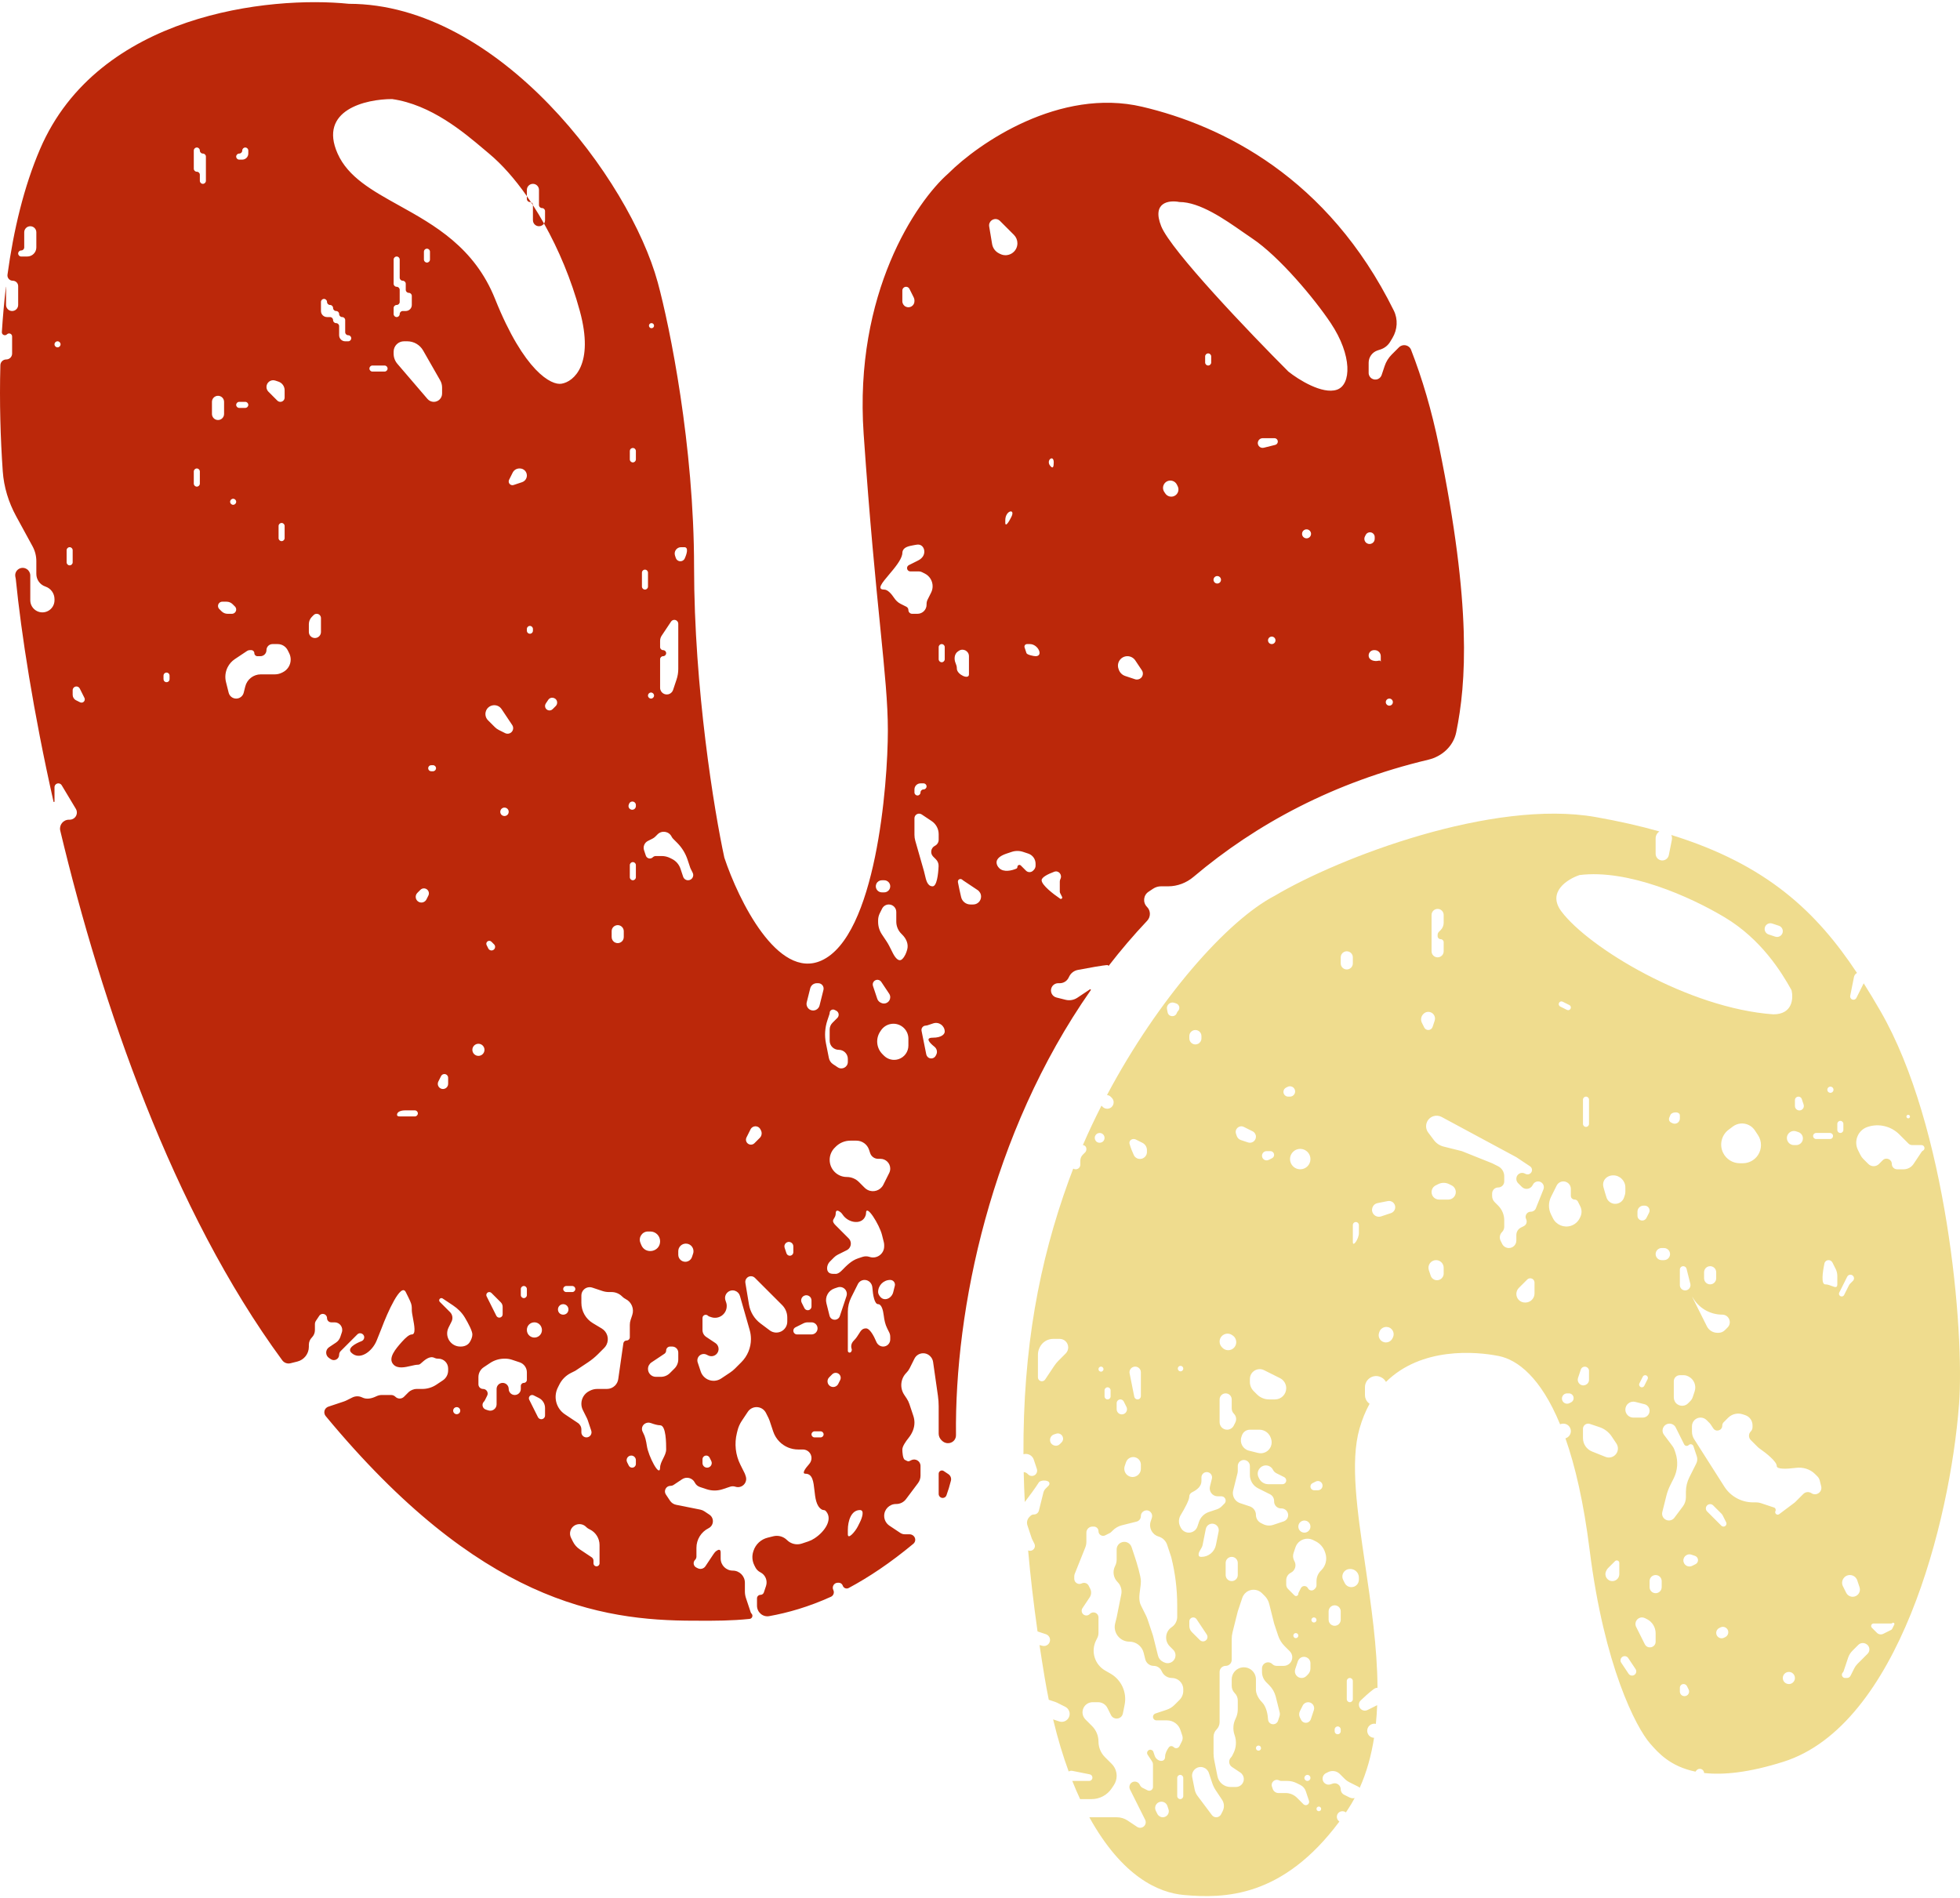 <svg width="666" height="645" viewBox="0 0 666 645" fill="none" xmlns="http://www.w3.org/2000/svg">
<path fill-rule="evenodd" clip-rule="evenodd" d="M542.201 277.641C507.219 271.468 455.088 291.36 433.138 304.392C417.096 312.713 393.552 339.324 376.152 372.099C376.624 372.149 377.087 372.353 377.46 372.726L377.766 373.032C379.141 374.407 378.167 376.758 376.223 376.758C375.644 376.758 375.089 376.528 374.679 376.119L374.373 375.813C374.339 375.778 374.306 375.743 374.274 375.707C372.042 380.084 369.926 384.56 367.956 389.108C368.62 389.15 369.145 389.702 369.145 390.377V390.56C369.145 390.946 368.992 391.316 368.719 391.589L367.94 392.368C367.394 392.914 367.087 393.654 367.087 394.426V395.764C367.087 396.633 366.384 397.336 365.515 397.336C365.201 397.336 364.917 397.247 364.679 397.097C364.163 398.43 363.66 399.768 363.173 401.109C353.041 428.971 347.586 458.391 347.767 494.167C348.022 494.093 348.291 494.053 348.567 494.053C349.796 494.053 350.887 494.839 351.276 496.005L352.331 499.172C352.547 499.818 352.379 500.531 351.897 501.012C351.194 501.715 350.056 501.715 349.353 501.012L349.17 500.829C348.816 500.475 348.346 500.264 347.85 500.231C347.924 503.563 348.046 506.949 348.216 510.395C349.815 508.315 351.682 505.781 353.008 503.723C353.539 502.899 356.061 502.867 356.499 503.744C356.678 504.101 356.608 504.533 356.325 504.815L355.312 505.829C354.938 506.202 354.673 506.671 354.545 507.184L353.009 513.327C352.817 514.093 352.128 514.631 351.338 514.631C350.882 514.631 350.444 514.812 350.121 515.135L349.799 515.457C349.044 516.212 348.781 517.329 349.118 518.342L350.564 522.679C350.605 522.801 350.654 522.92 350.712 523.035L351.485 524.581C352.035 525.682 351.234 526.978 350.003 526.978C349.774 526.978 349.555 526.931 349.355 526.846C350.129 535.628 351.191 544.786 352.55 554.371L355.392 555.318C356.232 555.598 356.798 556.384 356.798 557.269C356.798 558.607 355.541 559.588 354.243 559.264L353.226 559.01C353.758 562.564 354.329 566.176 354.941 569.849C355.387 572.522 355.865 575.105 356.372 577.6C356.427 577.615 356.482 577.632 356.537 577.65L358.555 578.323C358.756 578.389 358.951 578.47 359.14 578.565L361.973 579.981C362.613 580.301 363.099 580.862 363.325 581.54C364.027 583.647 362.023 585.652 359.915 584.949L357.845 584.259C359.415 590.814 361.199 596.698 363.135 601.971C363.483 601.755 363.915 601.659 364.379 601.752L370.294 602.935C370.823 603.04 371.203 603.505 371.203 604.044C371.203 604.668 370.697 605.174 370.072 605.174H364.358C365.221 607.345 366.11 609.404 367.021 611.357C367.098 611.351 367.176 611.348 367.254 611.348H370.934C373.673 611.348 376.231 609.979 377.751 607.7L378.47 606.62C379.099 605.677 379.434 604.57 379.434 603.436C379.434 601.914 378.829 600.454 377.753 599.378L375.443 597.068C374.046 595.67 373.261 593.775 373.261 591.799C373.261 589.822 372.476 587.927 371.078 586.529L368.839 584.29C367.793 583.244 367.534 581.646 368.195 580.323C368.777 579.158 369.968 578.423 371.269 578.423H373.146C374.478 578.423 375.695 579.175 376.29 580.366L377.506 582.797C378.3 584.386 380.568 584.386 381.363 582.797C381.449 582.625 381.511 582.443 381.549 582.255L382.143 579.285C382.983 575.083 381.041 570.816 377.321 568.69L375.54 567.672C371.952 565.622 370.591 561.127 372.439 557.431L372.851 556.607C373.121 556.068 373.261 555.473 373.261 554.871V549.614C373.261 548.095 371.425 547.334 370.351 548.408L370.276 548.483C369.651 549.107 368.639 549.107 368.014 548.483C367.475 547.944 367.392 547.099 367.815 546.465L370.266 542.788C370.845 541.919 370.915 540.806 370.447 539.871L369.931 538.839C369.497 537.971 368.441 537.619 367.573 538.053C366.405 538.637 365.03 537.787 365.03 536.481V535.647C365.03 535.358 365.085 535.071 365.192 534.803L368.775 525.846C369.02 525.234 369.145 524.582 369.145 523.923V520.804C369.145 519.668 370.067 518.747 371.203 518.747H371.689C372.557 518.747 373.261 519.45 373.261 520.319C373.261 521.487 374.491 522.247 375.536 521.725L377.001 520.992C377.25 520.868 377.477 520.704 377.673 520.508L378.137 520.044C378.986 519.195 380.05 518.593 381.215 518.302L386.202 517.055C387.062 516.84 387.665 516.059 387.665 515.173C387.665 513.463 389.733 512.583 390.942 513.792C391.456 514.306 391.636 515.067 391.406 515.756L390.995 516.989C390.293 519.096 391.431 521.374 393.539 522.076L393.839 522.176C395.134 522.608 396.151 523.625 396.583 524.92L397.954 529.036L398.016 529.281C399.342 534.585 400.012 540.031 400.012 545.498V549.409C400.012 550.822 399.306 552.142 398.13 552.927C395.91 554.406 395.599 557.547 397.485 559.434L398.649 560.598C399.463 561.412 399.665 562.655 399.15 563.684C398.49 565.005 396.884 565.541 395.563 564.88L395.135 564.667C394.312 564.255 393.71 563.505 393.487 562.612L391.781 555.787L389.984 550.397C389.811 549.876 389.6 549.367 389.354 548.875L387.71 545.588C386.87 543.906 387.135 542.005 387.401 540.09C387.533 539.144 387.665 538.195 387.665 537.267C387.665 535.621 386.294 531.093 385.608 529.036L384.497 525.704C383.997 524.204 382.285 523.495 380.87 524.202C379.99 524.642 379.434 525.542 379.434 526.526V529.958C379.434 530.705 379.26 531.441 378.927 532.109L378.87 532.222C377.978 534.006 378.328 536.16 379.738 537.571C380.834 538.667 381.31 540.237 381.006 541.757L379.434 549.614L378.927 551.644C378.139 554.794 380.522 557.845 383.769 557.845C386.059 557.845 388.055 559.404 388.611 561.625L389.166 563.847C389.494 565.157 390.67 566.076 392.02 566.076C393.135 566.076 394.154 566.706 394.652 567.703L394.868 568.134C395.498 569.395 396.809 570.192 398.219 570.192C400.326 570.192 402.07 571.9 402.07 574.007V574.557C402.07 575.715 401.61 576.825 400.792 577.644L399.09 579.345C398.343 580.092 397.433 580.655 396.431 580.988L392.599 582.266C392.11 582.429 391.781 582.886 391.781 583.4C391.781 584.061 392.316 584.596 392.977 584.596H396.565C398.623 584.596 400.451 585.914 401.103 587.867L401.736 589.766C401.95 590.409 401.9 591.11 401.597 591.716L400.769 593.373C400.397 594.117 399.405 594.278 398.816 593.689C398.34 593.213 397.567 593.215 397.17 593.759C396.543 594.619 395.897 595.813 395.897 596.943C395.897 599.103 393.035 598.648 392.352 596.598L391.925 595.318C391.833 595.041 391.634 594.812 391.373 594.681C390.363 594.177 389.339 595.337 389.965 596.277L391.475 598.541C391.674 598.841 391.781 599.193 391.781 599.553V607.232C391.781 608.178 390.786 608.792 389.941 608.37L388.253 607.526C387.872 607.335 387.562 607.026 387.371 606.644L387.254 606.409C386.576 605.052 384.64 605.052 383.961 606.409C383.702 606.927 383.702 607.537 383.961 608.055L389.114 618.361C389.478 619.088 389.335 619.967 388.761 620.542C388.124 621.178 387.126 621.277 386.377 620.778L383.157 618.631C382.071 617.907 380.796 617.521 379.491 617.521H370.152C381.365 637.773 393.693 643.168 402.271 643.93C415.986 645.148 435.806 644.916 455.126 618.962C454.779 618.743 454.496 618.406 454.347 617.959C453.938 616.731 454.852 615.463 456.146 615.463C456.606 615.463 457.01 615.619 457.325 615.872C457.494 615.623 457.663 615.373 457.831 615.12C458.729 613.774 459.556 612.392 460.317 610.978C459.747 611.13 459.135 611.071 458.598 610.803L456.707 609.857C456.012 609.51 455.573 608.799 455.573 608.022C455.573 606.621 454.201 605.632 452.872 606.075L452.101 606.332C450.772 606.775 449.4 605.786 449.4 604.385C449.4 603.608 449.839 602.897 450.534 602.549L451.299 602.167C452.623 601.505 454.221 601.764 455.267 602.81L456.874 604.418C457.375 604.919 457.954 605.336 458.587 605.653L461.474 607.096C461.654 607.186 461.819 607.305 461.962 607.448C461.983 607.468 462.003 607.49 462.022 607.511C464.408 602.193 465.964 596.479 466.9 590.512C466.019 590.493 465.146 590.009 464.746 589.009C464.235 587.731 464.905 586.287 466.21 585.852C466.656 585.704 467.101 585.693 467.51 585.789C467.725 583.693 467.874 581.57 467.963 579.428C467.932 579.445 467.9 579.461 467.868 579.477L464.677 581.073C463.331 581.746 461.746 580.767 461.746 579.262C461.746 578.725 461.958 578.209 462.344 577.836C463.521 576.696 465.159 575.207 466.666 574.053C467.149 573.683 467.63 573.519 468.069 573.523C468.004 559.672 465.874 545.229 463.878 531.693C461.179 513.396 458.725 496.757 461.947 485.479C462.857 482.294 464.018 479.487 465.378 477.015C465.192 476.889 465.014 476.742 464.847 476.576C464.179 475.908 463.804 475.002 463.804 474.057V471.391C463.804 470.122 464.439 468.936 465.495 468.232C467.408 466.957 469.922 467.678 470.945 469.588C482.997 457.662 501.469 459.224 509.276 460.785C515.621 462.054 523.53 468.018 530.11 483.982C530.424 483.843 530.775 483.764 531.15 483.764H531.226C532.631 483.764 533.769 484.903 533.769 486.308C533.769 487.271 533.225 488.152 532.363 488.583L532.295 488.617C532.176 488.676 532.054 488.726 531.931 488.765C535.256 498.206 538.135 510.57 540.144 526.635C545.082 566.145 555.92 586.997 560.722 592.485L560.74 592.506C563.441 595.592 567.53 600.266 576.135 602.02C576.207 601.875 576.304 601.738 576.427 601.615L576.557 601.485C576.83 601.212 577.2 601.059 577.586 601.059C578.377 601.059 579.02 601.69 579.041 602.476C585.507 603.204 594.173 602.391 605.993 598.658C645.091 586.311 662.606 517.245 665.669 477.248C667.581 452.287 661.554 382.589 638.918 343.491C637.062 340.285 635.195 337.165 633.278 334.135L630.796 339.099C630.606 339.478 630.218 339.718 629.794 339.718C629.087 339.718 628.558 339.071 628.696 338.379L629.974 331.987C630.099 331.365 630.493 330.882 631 330.615C617.342 310.012 600.557 293.844 567.891 283.726C568.124 284.236 568.207 284.824 568.087 285.426L567.058 290.57C566.846 291.628 565.918 292.388 564.84 292.388C563.591 292.388 562.579 291.376 562.579 290.127V284.88C562.579 283.894 563.092 283.027 563.867 282.534C557.29 280.67 550.099 279.035 542.201 277.641ZM536.721 297.35C532.605 298.721 525.609 303.111 530.548 309.696C539.808 322.043 573.761 342.621 602.571 344.679C609.156 344.679 609.43 339.191 608.744 336.448C605.314 330.274 598.455 319.162 586.108 311.754C574.271 304.652 553.183 295.292 536.721 297.35ZM600.954 317.527L603.223 318.283C604.487 318.705 605.792 317.764 605.792 316.431C605.792 315.591 605.255 314.845 604.458 314.579L602.189 313.823C600.924 313.402 599.619 314.343 599.619 315.675C599.619 316.515 600.157 317.261 600.954 317.527ZM652.908 389.105H649.739C649.27 389.105 648.82 388.919 648.488 388.587L645.376 385.475C642.556 382.655 638.385 381.671 634.602 382.932C631.343 384.018 629.802 387.738 631.338 390.81L632.18 392.494C632.421 392.975 632.738 393.415 633.118 393.795L634.851 395.528C635.85 396.527 637.469 396.527 638.468 395.528L639.746 394.25C640.885 393.111 642.833 393.917 642.833 395.528C642.833 396.527 643.642 397.336 644.641 397.336H646.854C648.199 397.336 649.454 396.664 650.2 395.546L652.971 391.389C653.07 391.241 653.206 391.121 653.365 391.042C654.329 390.559 653.986 389.105 652.908 389.105ZM648.404 378.816C648.736 378.816 649.006 379.086 649.006 379.419C649.006 379.956 648.357 380.225 647.977 379.845C647.598 379.465 647.867 378.816 648.404 378.816ZM621.499 371.236C622.4 371.686 623.356 370.73 622.906 369.829C622.585 369.188 621.732 369.05 621.226 369.556C620.72 370.062 620.858 370.916 621.499 371.236ZM625.342 384.99C624.773 384.99 624.313 384.529 624.313 383.961V381.903C624.313 381.335 624.773 380.874 625.342 380.874C625.91 380.874 626.37 381.335 626.37 381.903V383.961C626.37 384.529 625.91 384.99 625.342 384.99ZM617.11 384.99H621.829C622.102 384.99 622.363 385.098 622.556 385.291C623.204 385.939 622.745 387.047 621.829 387.047H617.11C616.542 387.047 616.081 386.587 616.081 386.018C616.081 385.45 616.542 384.99 617.11 384.99ZM610.36 389.105H609.574C608.545 389.105 607.631 388.446 607.305 387.47C606.682 385.6 608.461 383.821 610.33 384.444L611.076 384.693C611.646 384.883 612.117 385.291 612.385 385.828C613.138 387.334 612.043 389.105 610.36 389.105ZM609.908 373.839V375.82C609.908 376.395 610.233 376.921 610.747 377.178C611.956 377.782 613.293 376.623 612.865 375.341L612.238 373.46C612.076 372.972 611.619 372.643 611.104 372.643C610.443 372.643 609.908 373.178 609.908 373.839ZM587.386 383.875L588.813 382.805C590.391 381.622 592.502 381.431 594.266 382.313C595.077 382.719 595.768 383.328 596.271 384.082L597.336 385.681C598.719 387.754 598.719 390.456 597.336 392.53C596.191 394.247 594.264 395.279 592.2 395.279H591.188C588.788 395.279 586.594 393.923 585.521 391.776C584.152 389.038 584.937 385.712 587.386 383.875ZM567.594 378.881C567.47 379.182 567.346 379.472 567.226 379.742C566.945 380.373 567.195 381.124 567.812 381.433L568.266 381.66C569.435 382.244 570.81 381.394 570.81 380.088V379.059C570.81 378.899 570.773 378.742 570.701 378.599C570.216 377.628 568.007 377.876 567.594 378.881ZM620.197 436.435C618.753 436.435 619.315 432.211 619.938 429.322C620.08 428.662 620.671 428.203 621.346 428.203C621.903 428.203 622.412 428.518 622.661 429.017L623.744 431.181C624.118 431.93 624.313 432.754 624.313 433.59V436.435C624.313 437.706 623.527 437.406 622.44 436.991C621.769 436.735 620.983 436.435 620.197 436.435ZM626.625 440.041L628.247 436.798C628.367 436.557 628.525 436.338 628.716 436.147L629.624 435.239C630.1 434.763 630.1 433.991 629.624 433.515C629.036 432.927 628.044 433.087 627.672 433.832L624.979 439.218C624.673 439.83 625.118 440.55 625.802 440.55C626.15 440.55 626.469 440.353 626.625 440.041ZM579.041 434.377V432.319C579.041 431.182 579.962 430.261 581.099 430.261C582.235 430.261 583.157 431.182 583.157 432.319V434.377C583.157 435.513 582.235 436.435 581.099 436.435C579.962 436.435 579.041 435.513 579.041 434.377ZM570.81 431.417V436.688C570.81 437.684 571.618 438.492 572.614 438.492C573.788 438.492 574.65 437.389 574.365 436.25L573.086 431.136C572.958 430.622 572.496 430.261 571.965 430.261C571.327 430.261 570.81 430.779 570.81 431.417ZM579.997 450.693L574.925 440.55L575.617 441.587C577.756 444.796 581.358 446.724 585.214 446.724C587.493 446.724 588.633 449.478 587.023 451.089L586.118 451.993C585.54 452.572 584.755 452.897 583.936 452.897H583.563C582.053 452.897 580.672 452.044 579.997 450.693ZM564.636 428.203H565.422C566.952 428.203 567.947 426.594 567.263 425.225C566.914 424.528 566.202 424.088 565.422 424.088H564.636C563.5 424.088 562.579 425.009 562.579 426.146C562.579 427.282 563.5 428.203 564.636 428.203ZM556.405 413.13V411.741C556.405 410.604 557.327 409.683 558.463 409.683H558.856C559.775 409.683 560.521 410.428 560.521 411.348C560.521 411.606 560.461 411.861 560.345 412.092L559.465 413.852C558.972 414.838 557.658 415.051 556.878 414.272C556.575 413.969 556.405 413.558 556.405 413.13ZM544.849 403.425C545.185 404.671 545.572 405.943 545.886 406.922C546.035 407.386 546.296 407.805 546.64 408.149C548.29 409.799 551.1 409.136 551.838 406.922L552.102 406.13C552.226 405.758 552.29 405.367 552.29 404.974V403.51C552.29 401.237 550.447 399.394 548.174 399.394C545.901 399.394 544.256 401.23 544.849 403.425ZM568.752 474.864V469.359C568.752 468.223 569.673 467.302 570.81 467.302H572.082C572.598 467.302 573.108 467.422 573.571 467.653L573.748 467.742C575.604 468.67 576.496 470.822 575.839 472.791L575.193 474.73C575.017 475.258 574.721 475.738 574.327 476.131L573.59 476.868C572.222 478.236 569.916 477.862 569.051 476.131C568.854 475.738 568.752 475.304 568.752 474.864ZM574.925 484.616V486.487C574.925 487.397 575.185 488.287 575.673 489.054L585.919 505.156C588.044 508.494 591.726 510.515 595.683 510.515H596.758C597.29 510.515 597.818 510.601 598.323 510.769L602.801 512.262C603.294 512.426 603.527 512.989 603.294 513.454C602.891 514.26 603.85 515.059 604.57 514.519L609.772 510.617C609.863 510.549 609.948 510.475 610.028 510.395L612.761 507.662C613.495 506.928 614.645 506.814 615.509 507.39C617.166 508.495 619.313 506.981 618.831 505.05L618.338 503.08C618.208 502.559 617.939 502.084 617.559 501.704L616.736 500.881C615.041 499.186 612.616 498.483 610.24 498.789C607.061 499.197 603.735 499.315 603.735 498.169C603.735 496.631 600.145 493.778 597.994 492.29C597.708 492.091 597.437 491.871 597.19 491.624L594.901 489.335C594.097 488.531 594.097 487.228 594.901 486.425C595.287 486.039 595.503 485.515 595.503 484.969V484.32C595.503 482.759 594.505 481.373 593.024 480.88L592.18 480.598C590.433 480.016 588.508 480.471 587.206 481.773L585.701 483.278C585.389 483.589 585.214 484.011 585.214 484.452C585.214 486.095 583.083 486.741 582.172 485.373L581.219 483.944C581.139 483.824 581.048 483.713 580.946 483.611L579.893 482.559C579.348 482.013 578.607 481.706 577.836 481.706C576.228 481.706 574.925 483.009 574.925 484.616ZM568.289 491.377L565.408 487.537C564.242 485.982 565.352 483.764 567.295 483.764C568.188 483.764 569.004 484.269 569.404 485.068L572.267 490.794C572.562 491.385 573.35 491.513 573.818 491.045C574.327 490.536 575.193 490.741 575.421 491.424L576.564 494.853C576.832 495.658 576.77 496.538 576.39 497.297L574.012 502.053C573.259 503.558 572.868 505.218 572.868 506.901V508.758C572.868 509.899 572.498 511.009 571.813 511.922L568.941 515.751C567.909 517.127 565.789 516.936 565.019 515.397C564.772 514.903 564.71 514.336 564.844 513.8L566.227 508.27C566.537 507.027 566.983 505.822 567.556 504.675L568.719 502.351C570.058 499.673 570.278 496.573 569.331 493.733L568.996 492.728C568.834 492.243 568.596 491.787 568.289 491.377ZM580.07 513.602L584.918 518.45C585.108 518.64 585.365 518.747 585.634 518.747C586.387 518.747 586.876 517.955 586.54 517.281L585.402 515.006C585.278 514.758 585.114 514.531 584.918 514.334L582.128 511.544C581.559 510.976 580.638 510.976 580.07 511.544C579.502 512.113 579.502 513.034 580.07 513.602ZM576.134 531.518L574.996 532.087C573.873 532.649 572.512 532.085 572.115 530.894C571.577 529.28 573.112 527.745 574.726 528.283L575.932 528.685C576.56 528.895 576.983 529.482 576.983 530.144C576.983 530.726 576.654 531.258 576.134 531.518ZM560.521 537.267V539.325C560.521 540.461 561.442 541.382 562.579 541.382C563.715 541.382 564.636 540.461 564.636 539.325V537.267C564.636 536.13 563.715 535.209 562.579 535.209C561.442 535.209 560.521 536.13 560.521 537.267ZM546.375 532.892L548.777 530.491C549.314 529.954 550.232 530.334 550.232 531.093V534.909C550.232 536.211 549.176 537.267 547.874 537.267C546.121 537.267 544.981 535.422 545.765 533.854L545.952 533.479C546.061 533.262 546.204 533.064 546.375 532.892ZM555.954 552.826L558.897 558.714C559.814 560.548 562.579 559.895 562.579 557.845V555.001C562.579 552.96 561.426 551.095 559.601 550.182L558.932 549.848C558.623 549.694 558.284 549.614 557.939 549.614C556.289 549.614 555.216 551.35 555.954 552.826ZM553.382 568.744L550.881 564.992C550.503 564.426 550.578 563.672 551.059 563.191C551.696 562.555 552.756 562.659 553.255 563.409L555.756 567.161C556.134 567.727 556.059 568.48 555.578 568.961C554.941 569.598 553.881 569.493 553.382 568.744ZM585.82 556.513L586.255 556.296C586.878 555.984 587.272 555.347 587.272 554.65C587.272 553.281 585.832 552.391 584.609 553.003L584.174 553.221C583.55 553.532 583.157 554.17 583.157 554.867C583.157 556.235 584.597 557.125 585.82 556.513ZM627.326 541.236L626.223 539.029C625.345 537.274 626.621 535.209 628.584 535.209C629.72 535.209 630.728 535.936 631.088 537.014L631.868 539.355C632.256 540.518 631.729 541.79 630.632 542.338C629.415 542.947 627.935 542.453 627.326 541.236ZM636.057 553.127L637.771 554.841C638.336 555.406 639.199 555.546 639.914 555.189L642.622 553.835C642.759 553.766 642.87 553.655 642.938 553.518L643.671 552.053C643.896 551.604 643.317 551.187 642.962 551.542C642.879 551.625 642.767 551.671 642.65 551.671H636.659C635.9 551.671 635.52 552.59 636.057 553.127ZM629.444 560.945L631.431 558.957C632.096 558.293 633.111 558.128 633.951 558.548L634.057 558.601C635.337 559.241 635.614 560.948 634.602 561.96L631.163 565.399C630.715 565.848 630.342 566.365 630.058 566.932L628.803 569.441C628.573 569.901 628.104 570.192 627.589 570.192H626.964C625.985 570.192 625.495 569.009 626.187 568.317C626.308 568.197 626.399 568.05 626.452 567.888L627.974 563.323C628.273 562.427 628.776 561.613 629.444 560.945ZM607.85 568.134C606.714 568.134 605.792 569.055 605.792 570.192C605.792 572.169 608.31 573.008 609.496 571.426C610.514 570.07 609.546 568.134 607.85 568.134ZM570.81 574.793V573.521C570.81 572.819 571.379 572.25 572.082 572.25C572.563 572.25 573.004 572.522 573.219 572.953L573.788 574.09C574.31 575.135 573.55 576.365 572.382 576.365C571.514 576.365 570.81 575.661 570.81 574.793ZM518.939 434.803L516.102 437.64C515.556 438.186 515.249 438.926 515.249 439.698C515.249 441.305 516.552 442.608 518.159 442.608H518.336C520.041 442.608 521.423 441.226 521.423 439.521V435.832C521.423 435.028 520.771 434.377 519.967 434.377C519.582 434.377 519.211 434.53 518.939 434.803ZM527.043 406.673L528.951 402.858C529.382 401.996 530.262 401.452 531.226 401.452C532.631 401.452 533.769 402.591 533.769 403.996V406.354C533.769 407.056 534.339 407.625 535.041 407.625C535.523 407.625 535.963 407.898 536.179 408.328L536.965 409.9C537.544 411.059 537.544 412.423 536.965 413.581L536.76 413.992C536.163 415.186 535.11 416.096 533.844 416.518C531.446 417.317 528.814 416.236 527.684 413.975L527.043 412.693C526.096 410.798 526.096 408.568 527.043 406.673ZM485.302 384.844L487.24 387.428C488.054 388.513 489.216 389.285 490.532 389.614L496.729 391.163L507.018 395.279L509.024 396.282C510.317 396.928 511.134 398.249 511.134 399.694V401.452C511.134 402.588 510.212 403.51 509.076 403.51C507.939 403.51 507.018 404.431 507.018 405.568V406.42C507.018 407.192 507.325 407.932 507.87 408.478L509.076 409.683C510.393 411.001 511.134 412.788 511.134 414.651V416.852C511.134 417.532 510.863 418.185 510.383 418.665C509.602 419.446 509.409 420.638 509.902 421.625L510.431 422.682C510.861 423.543 511.742 424.088 512.706 424.088C514.11 424.088 515.249 422.949 515.249 421.544V419.672C515.249 418.595 515.858 417.61 516.821 417.128L517.793 416.643C518.661 416.208 519.013 415.153 518.579 414.285C517.994 413.116 518.844 411.741 520.151 411.741H520.208C520.942 411.741 521.601 411.295 521.873 410.614L524.461 404.146C524.977 402.856 524.026 401.452 522.637 401.452C521.893 401.452 521.212 401.872 520.88 402.538L520.788 402.72C520.088 404.121 518.221 404.424 517.114 403.317L515.842 402.045C515.463 401.665 515.249 401.15 515.249 400.613V400.52C515.249 399.057 516.788 398.106 518.096 398.76L518.398 398.911C518.975 399.199 519.673 399.086 520.129 398.63C520.798 397.961 520.688 396.847 519.9 396.322L515.249 393.221L489.858 379.549C488.99 379.081 487.967 378.993 487.032 379.305C484.716 380.077 483.837 382.891 485.302 384.844ZM492.128 407.625H488.984C487.579 407.625 486.44 406.487 486.44 405.082C486.44 404.118 486.984 403.238 487.846 402.807L488.715 402.372C489.874 401.793 491.237 401.793 492.396 402.372L493.265 402.807C494.127 403.238 494.671 404.118 494.671 405.082C494.671 406.487 493.532 407.625 492.128 407.625ZM485.517 431.607L486.143 433.487C486.333 434.057 486.742 434.528 487.279 434.796C488.784 435.549 490.556 434.454 490.556 432.771V430.789C490.556 429.361 489.398 428.203 487.97 428.203C486.205 428.203 484.959 429.932 485.517 431.607ZM468.093 408.825L471.556 408.133C472.869 407.87 474.093 408.874 474.093 410.212C474.093 411.125 473.509 411.936 472.643 412.224L469.292 413.341C468.451 413.622 467.524 413.403 466.897 412.776C465.575 411.454 466.26 409.192 468.093 408.825ZM461.746 416.283V419.038C461.746 420.954 459.689 423.946 459.689 422.03V416.283C459.689 415.366 460.797 414.907 461.445 415.555C461.638 415.748 461.746 416.01 461.746 416.283ZM468.596 452.927L468.704 452.601C469.289 450.846 471.517 450.321 472.825 451.629C473.582 452.386 473.77 453.543 473.291 454.501L473.137 454.809C472.529 456.026 471.049 456.519 469.831 455.911C468.734 455.362 468.208 454.091 468.596 452.927ZM433.237 475.533H431.232C429.689 475.533 428.208 474.92 427.117 473.828L425.984 472.696C425.166 471.877 424.706 470.767 424.706 469.609V468.573C424.706 466.735 426.197 465.244 428.035 465.244C428.552 465.244 429.062 465.364 429.525 465.595L434.944 468.305C436.236 468.951 437.053 470.272 437.053 471.717C437.053 473.825 435.344 475.533 433.237 475.533ZM414.417 483.278V475.533C414.417 474.396 415.338 473.475 416.475 473.475C417.611 473.475 418.532 474.396 418.532 475.533V478.586C418.532 479.266 418.803 479.919 419.283 480.399C420.064 481.18 420.257 482.372 419.764 483.359L419.236 484.416C418.805 485.277 417.924 485.822 416.96 485.822C415.556 485.822 414.417 484.683 414.417 483.278ZM421.997 487.774L421.824 488.293C421.159 490.29 422.334 492.431 424.376 492.942L427.487 493.719C428.348 493.935 429.258 493.835 430.052 493.438C431.707 492.61 432.502 490.691 431.917 488.935L431.813 488.624C431.255 486.95 429.69 485.822 427.926 485.822H424.706C423.477 485.822 422.386 486.608 421.997 487.774ZM428.171 498.819L428.256 498.734C429.546 497.444 431.722 497.797 432.538 499.429C432.797 499.947 433.217 500.366 433.734 500.625L436.35 501.933C436.781 502.148 437.053 502.589 437.053 503.07C437.053 503.773 436.483 504.342 435.781 504.342H430.946C429.644 504.342 428.454 503.607 427.872 502.442L427.654 502.006C427.122 500.943 427.33 499.66 428.171 498.819ZM446.556 506.4H447.827C448.696 506.4 449.4 505.696 449.4 504.828C449.4 503.659 448.17 502.899 447.124 503.422L445.987 503.991C445.556 504.206 445.284 504.646 445.284 505.128C445.284 505.83 445.853 506.4 446.556 506.4ZM424.706 501.198V498.169C424.706 497.032 423.785 496.111 422.648 496.111C421.512 496.111 420.59 497.032 420.59 498.169V499.775C420.59 500.075 420.554 500.373 420.481 500.664L419.031 506.465C418.722 507.701 419.084 509.009 419.985 509.91C420.383 510.308 420.868 510.608 421.403 510.786L424.662 511.873C425.917 512.291 426.764 513.466 426.764 514.789C426.764 515.953 427.422 517.018 428.463 517.539L429.228 517.921C430.285 518.45 431.509 518.537 432.631 518.163L436.163 516.985C436.733 516.796 437.204 516.387 437.472 515.85C438.225 514.345 437.13 512.573 435.447 512.573H435.295C433.993 512.573 432.937 511.518 432.937 510.215V510.03C432.937 509.066 432.393 508.185 431.531 507.755L427.518 505.748C425.795 504.886 424.706 503.125 424.706 501.198ZM445.284 518.747C445.284 517.61 444.363 516.689 443.226 516.689C442.09 516.689 441.168 517.61 441.168 518.747C441.168 519.883 442.09 520.804 443.226 520.804C444.363 520.804 445.284 519.883 445.284 518.747ZM437.053 538.472V536.967C437.053 535.889 437.661 534.905 438.625 534.423C440.029 533.721 440.599 532.012 439.897 530.608L439.713 530.241C439.327 529.469 439.264 528.576 439.537 527.757L440.188 525.803C440.773 524.047 442.417 522.862 444.268 522.862C444.936 522.862 445.595 523.018 446.192 523.316L447.064 523.752C448.559 524.5 449.697 525.811 450.225 527.397L450.355 527.787C451.031 529.814 450.503 532.047 448.993 533.558L448.797 533.754C447.865 534.686 447.342 535.949 447.342 537.267V538.656C447.342 539.084 447.172 539.495 446.869 539.798L446.617 540.05C445.961 540.705 444.856 540.526 444.441 539.697C443.94 538.696 442.512 538.696 442.011 539.697L441.25 541.219C441.196 541.326 441.168 541.445 441.168 541.566C441.168 542.257 440.332 542.604 439.843 542.115L437.655 539.927C437.269 539.541 437.053 539.018 437.053 538.472ZM456.399 536.862L456.928 537.919C457.359 538.78 458.239 539.325 459.203 539.325C460.608 539.325 461.746 538.186 461.746 536.781V536.061C461.746 534.454 460.443 533.151 458.836 533.151H458.693C458.013 533.151 457.361 533.421 456.88 533.902C456.099 534.683 455.906 535.875 456.399 536.862ZM451.457 550.4V547.556C451.457 546.419 452.379 545.498 453.515 545.498C454.652 545.498 455.573 546.419 455.573 547.556V550.4C455.573 551.179 455.133 551.892 454.435 552.24C453.067 552.924 451.457 551.929 451.457 550.4ZM447.342 550.476C447.342 550 446.956 549.614 446.48 549.614C445.891 549.614 445.476 550.19 445.662 550.748C445.971 551.676 447.342 551.453 447.342 550.476ZM439.713 555.184C439.38 555.517 439.38 556.057 439.713 556.39C440.25 556.927 441.168 556.546 441.168 555.787C441.168 555.028 440.25 554.647 439.713 555.184ZM412.581 598.052L413.69 603.596C414.112 605.71 415.969 607.232 418.125 607.232H419.967C421.448 607.232 422.648 606.032 422.648 604.551C422.648 603.655 422.2 602.818 421.454 602.321L418.612 600.426C417.506 599.689 417.351 598.124 418.291 597.185C418.451 597.025 418.584 596.84 418.685 596.638L419.135 595.738C420.067 593.874 420.22 591.717 419.561 589.741L419.459 589.435C418.866 587.654 419.004 585.711 419.843 584.033C420.335 583.05 420.59 581.967 420.59 580.868V577.82C420.59 576.889 420.22 575.995 419.561 575.336C418.903 574.677 418.532 573.784 418.532 572.852V570.677C418.532 569.119 419.413 567.694 420.808 566.996C421.966 566.417 423.33 566.417 424.489 566.996C425.883 567.694 426.764 569.119 426.764 570.677V574.307C426.764 574.993 427.175 576.777 428.821 578.423C430.32 579.922 430.796 582.671 430.869 584.187C430.882 584.456 430.942 584.722 431.063 584.963C431.754 586.346 433.773 586.203 434.263 584.735L434.773 583.203C434.918 582.769 434.936 582.303 434.825 581.859L433.503 576.57C433.133 575.089 432.367 573.737 431.288 572.658L430.277 571.647C429.345 570.715 428.821 569.451 428.821 568.134V566.928C428.821 566.383 429.038 565.859 429.424 565.473C430.228 564.67 431.531 564.67 432.334 565.473C432.72 565.859 433.244 566.076 433.789 566.076H436.2C437.808 566.076 439.11 564.773 439.11 563.166C439.11 562.394 438.804 561.654 438.258 561.108L436.489 559.339C435.506 558.356 434.766 557.159 434.327 555.84L432.937 551.671L431.271 545.008C431.015 543.982 430.484 543.045 429.737 542.298L428.83 541.391C427.596 540.157 425.711 539.851 424.15 540.631C423.188 541.112 422.457 541.956 422.117 542.976L420.59 547.556L418.806 554.693C418.624 555.42 418.532 556.166 418.532 556.915V564.018C418.532 565.155 417.611 566.076 416.475 566.076C415.338 566.076 414.417 566.997 414.417 568.134V585.199C414.417 586.131 414.047 587.024 413.388 587.683C412.729 588.342 412.359 589.235 412.359 590.167V595.812C412.359 596.564 412.433 597.315 412.581 598.052ZM416.475 535.209V531.093C416.475 529.957 417.396 529.036 418.532 529.036C419.669 529.036 420.59 529.957 420.59 531.093V535.209C420.59 536.346 419.669 537.267 418.532 537.267C417.396 537.267 416.475 536.346 416.475 535.209ZM409.731 519.538L408.63 525.045C408.53 525.547 408.242 526.029 407.958 526.505C407.528 527.224 407.108 527.928 407.361 528.659C407.439 528.885 407.699 529.036 408.243 529.036C410.637 529.036 412.697 527.347 413.166 525L414.084 520.409C414.281 519.428 413.796 518.436 412.901 517.988C411.591 517.334 410.018 518.103 409.731 519.538ZM408.243 503.313V502.031C408.243 501.034 409.051 500.226 410.048 500.226C411.222 500.226 412.083 501.33 411.799 502.469L411.142 505.094C410.715 506.803 412.007 508.458 413.768 508.458H415.02C415.823 508.458 416.475 509.109 416.475 509.913C416.475 510.299 416.321 510.669 416.048 510.942L415.164 511.826C414.673 512.317 414.074 512.688 413.415 512.907L410.772 513.788C409.18 514.319 407.931 515.568 407.401 517.16L406.886 518.702C406.468 519.958 405.293 520.804 403.97 520.804C402.806 520.804 401.741 520.147 401.22 519.105L401.009 518.682C400.393 517.449 400.49 515.986 401.208 514.809C402.564 512.585 404.128 509.7 404.128 508.458C404.128 507.779 404.594 507.31 405.238 506.994C406.768 506.242 408.243 505.018 408.243 503.313ZM382.173 498.184L382.603 496.895C383.103 495.395 384.815 494.686 386.229 495.393C387.109 495.833 387.665 496.732 387.665 497.717V499.075C387.665 501.327 385.156 502.669 383.283 501.421C382.226 500.716 381.771 499.39 382.173 498.184ZM400.485 465.717C400.203 465.434 400.133 465.003 400.311 464.645C400.75 463.769 402.07 464.081 402.07 465.061C402.07 465.888 401.07 466.302 400.485 465.717ZM387.665 474.402V466.312C387.665 464.876 386.154 463.942 384.87 464.584C384.09 464.974 383.668 465.836 383.839 466.691L385.426 474.624C385.532 475.152 385.996 475.533 386.535 475.533C387.159 475.533 387.665 475.027 387.665 474.402ZM379.434 476.805V478.862C379.434 480.169 380.809 481.019 381.978 480.434C382.846 480 383.198 478.945 382.764 478.076L381.844 476.236C381.628 475.805 381.188 475.533 380.706 475.533C380.004 475.533 379.434 476.102 379.434 476.805ZM375.319 474.504V472.446C375.319 471.878 375.779 471.417 376.348 471.417C376.916 471.417 377.376 471.878 377.376 472.446V474.504C377.376 475.072 376.916 475.533 376.348 475.533C375.779 475.533 375.319 475.072 375.319 474.504ZM374.716 465.847C375.049 465.514 375.049 464.974 374.716 464.641C374.179 464.104 373.261 464.484 373.261 465.244C373.261 466.003 374.179 466.383 374.716 465.847ZM360.062 454.955H357.885C355.958 454.955 354.196 456.043 353.335 457.767L353.252 457.933C352.878 458.681 352.683 459.506 352.683 460.342V468.019C352.683 468.759 353.283 469.359 354.023 469.359C354.471 469.359 354.89 469.135 355.139 468.763L358.233 464.12C358.648 463.499 359.122 462.92 359.65 462.392L362.119 459.923C362.665 459.377 362.972 458.637 362.972 457.865C362.972 456.258 361.669 454.955 360.062 454.955ZM360.16 490.691L360.709 490.142C360.845 490.007 360.958 489.85 361.044 489.678C361.755 488.255 360.391 486.682 358.882 487.185L358.145 487.431C357.341 487.699 356.798 488.451 356.798 489.299C356.798 491.053 358.92 491.932 360.16 490.691ZM410.047 555.405L406.584 550.211C406.335 549.838 405.916 549.614 405.468 549.614C404.728 549.614 404.128 550.214 404.128 550.954V552.524C404.128 553.296 404.434 554.036 404.98 554.582L407.715 557.317C408.67 558.271 410.301 557.595 410.301 556.246C410.301 555.947 410.213 555.654 410.047 555.405ZM445.284 565.205V566.928C445.284 567.7 444.977 568.441 444.432 568.986L443.895 569.523C443.467 569.951 442.886 570.192 442.28 570.192C440.721 570.192 439.62 568.664 440.113 567.185L441.004 564.51C441.112 564.187 441.294 563.893 441.535 563.652C442.918 562.268 445.284 563.248 445.284 565.205ZM445.418 584.195L446.441 581.124C446.884 579.795 445.895 578.423 444.494 578.423C443.717 578.423 443.007 578.862 442.659 579.557L441.713 581.448C441.37 582.135 441.37 582.942 441.713 583.629L442.114 584.43C442.661 585.524 444.12 585.761 444.985 584.896C445.181 584.699 445.33 584.459 445.418 584.195ZM457.631 571.219V577.395C457.631 577.963 458.091 578.423 458.66 578.423C459.228 578.423 459.689 577.962 459.689 577.394V571.221C459.689 570.652 459.228 570.192 458.66 570.192C458.091 570.192 457.631 570.651 457.631 571.219ZM455.573 587.683V588.286C455.573 588.559 455.465 588.82 455.272 589.013C454.623 589.661 453.515 589.202 453.515 588.286V587.683C453.515 587.115 453.976 586.654 454.544 586.654C455.112 586.654 455.573 587.115 455.573 587.683ZM443.226 604.145C443.226 603.577 443.687 603.117 444.255 603.117C444.823 603.117 445.284 603.577 445.284 604.145C445.284 604.714 444.823 605.174 444.255 605.174C443.687 605.174 443.226 604.714 443.226 604.145ZM432.464 607.871L432.205 607.093C431.716 605.626 433.245 604.299 434.628 604.991C434.869 605.112 435.135 605.174 435.405 605.174H437.44C438.539 605.174 439.622 605.43 440.605 605.921L441.888 606.563C442.745 606.991 443.396 607.743 443.699 608.651L444.783 611.902C445.029 612.642 444.479 613.406 443.699 613.406C443.396 613.406 443.106 613.285 442.892 613.071L440.704 610.883C439.684 609.863 438.3 609.29 436.857 609.29H434.433C433.54 609.29 432.747 608.718 432.464 607.871ZM427.626 594.885C428.214 594.885 428.629 594.309 428.443 593.751C428.134 592.823 426.764 593.046 426.764 594.023C426.764 594.499 427.15 594.885 427.626 594.885ZM447.342 614.677C447.342 615.111 447.694 615.463 448.128 615.463C448.712 615.463 449.092 614.848 448.831 614.326C448.46 613.584 447.342 613.848 447.342 614.677ZM442.658 390.506C444.201 390.892 445.284 392.279 445.284 393.87C445.284 395.784 443.732 397.336 441.817 397.336C440.226 397.336 438.84 396.254 438.454 394.71C437.819 392.172 440.119 389.872 442.658 390.506ZM432.234 393.572C432.665 393.357 432.937 392.916 432.937 392.435C432.937 391.732 432.368 391.163 431.665 391.163H430.394C429.525 391.163 428.821 391.867 428.821 392.735C428.821 393.904 430.051 394.664 431.097 394.141L432.234 393.572ZM420.237 385.988L419.988 385.239C419.451 383.628 421.129 382.172 422.648 382.932L425.629 384.422C426.325 384.77 426.764 385.481 426.764 386.258C426.764 387.659 425.391 388.648 424.063 388.205L421.649 387.4C420.983 387.178 420.459 386.655 420.237 385.988ZM437.722 372.643H438.324C439.631 372.643 440.481 371.268 439.897 370.099C439.462 369.231 438.407 368.879 437.538 369.313L436.999 369.583C436.013 370.076 435.8 371.39 436.58 372.17C436.883 372.473 437.293 372.643 437.722 372.643ZM385.268 392.513C384.781 391.459 384.167 389.972 383.82 388.685C383.581 387.798 384.295 387.047 385.215 387.047C385.473 387.047 385.728 387.108 385.959 387.223L388.197 388.342C389.132 388.81 389.723 389.766 389.723 390.811V391.463C389.723 393.216 387.879 394.356 386.311 393.572C385.854 393.344 385.482 392.976 385.268 392.513ZM375.319 386.651C375.319 385.733 374.575 384.99 373.657 384.99C372.482 384.99 371.678 386.177 372.114 387.268C372.794 388.967 375.319 388.48 375.319 386.651ZM404.128 352.851V352.065C404.128 350.928 405.049 350.007 406.186 350.007C407.322 350.007 408.243 350.928 408.243 352.065V352.851C408.243 353.63 407.803 354.343 407.106 354.691C405.738 355.375 404.128 354.38 404.128 352.851ZM399.022 340.76L399.661 340.973C400.768 341.342 401.099 342.746 400.274 343.571C400.102 343.744 399.972 343.955 399.895 344.186C399.368 345.768 397.081 345.638 396.754 344.002L396.543 342.948C396.255 341.509 397.629 340.295 399.022 340.76ZM455.573 327.371V325.313C455.573 324.177 456.494 323.255 457.631 323.255C458.767 323.255 459.689 324.177 459.689 325.313V327.371C459.689 328.508 458.767 329.429 457.631 329.429C456.494 329.429 455.573 328.508 455.573 327.371ZM486.44 310.909V323.255C486.44 324.392 487.361 325.313 488.498 325.313C489.634 325.313 490.556 324.392 490.556 323.255V320.169C490.556 319.601 490.095 319.14 489.527 319.14C488.958 319.14 488.498 318.679 488.498 318.111V317.685C488.498 317.299 488.651 316.929 488.924 316.656L489.527 316.053C490.185 315.394 490.556 314.501 490.556 313.569V310.909C490.556 309.772 489.634 308.851 488.498 308.851C487.361 308.851 486.44 309.772 486.44 310.909ZM483.957 349.157L483.151 347.544C482.657 346.557 482.851 345.365 483.631 344.584L483.713 344.503C484.141 344.074 484.723 343.833 485.328 343.833C486.888 343.833 487.989 345.361 487.495 346.84L486.79 348.956C486.581 349.584 485.994 350.007 485.332 350.007C484.75 350.007 484.218 349.678 483.957 349.157ZM530.162 342.03L532.438 343.168C533.049 343.474 533.769 343.029 533.769 342.344C533.769 341.996 533.572 341.677 533.261 341.521L530.986 340.384C530.374 340.078 529.654 340.523 529.654 341.207C529.654 341.555 529.851 341.874 530.162 342.03ZM537.885 381.903V373.672C537.885 373.103 538.346 372.643 538.914 372.643C539.482 372.643 539.943 373.103 539.943 373.672V381.903C539.943 382.471 539.482 382.932 538.914 382.932C538.346 382.932 537.885 382.471 537.885 381.903ZM537.152 465.384L536.202 468.234C535.972 468.924 536.152 469.684 536.666 470.198C537.875 471.407 539.943 470.551 539.943 468.841V465.837C539.943 465.457 539.792 465.093 539.523 464.824C538.771 464.072 537.489 464.374 537.152 465.384ZM533.823 476.535L533.284 476.805C532.415 477.239 531.36 476.887 530.926 476.019C530.341 474.85 531.191 473.475 532.498 473.475H533.1C533.529 473.475 533.94 473.645 534.242 473.948C535.022 474.728 534.809 476.042 533.823 476.535ZM537.885 485.535V488.672C537.885 490.679 539.107 492.484 540.97 493.229L545.554 495.063C547.035 495.655 548.723 495.014 549.436 493.587C549.928 492.603 549.855 491.43 549.245 490.514L547.645 488.116C546.654 486.629 545.196 485.515 543.501 484.95L540.215 483.855C540.035 483.795 539.846 483.764 539.655 483.764C538.678 483.764 537.885 484.557 537.885 485.535ZM558.21 481.706H554.996C553.501 481.706 552.29 480.494 552.29 479C552.29 477.239 553.944 475.947 555.653 476.374L558.77 477.153C559.799 477.41 560.521 478.335 560.521 479.395C560.521 480.671 559.486 481.706 558.21 481.706ZM558.209 467.81L557.071 470.085C556.765 470.697 557.21 471.417 557.894 471.417C558.243 471.417 558.561 471.22 558.717 470.908L559.855 468.633C560.161 468.022 559.716 467.302 559.032 467.302C558.683 467.302 558.365 467.499 558.209 467.81ZM415.209 457.805L415.407 458.002C416.843 459.438 419.288 458.861 419.93 456.934C420.32 455.766 419.879 454.481 418.854 453.797L418.621 453.642C416.824 452.444 414.417 453.732 414.417 455.892C414.417 456.61 414.702 457.298 415.209 457.805ZM405.117 603.947L405.946 608.093C406.104 608.881 406.436 609.624 406.918 610.266L411.807 616.785C412.155 617.248 412.7 617.521 413.279 617.521C413.977 617.521 414.614 617.127 414.926 616.504L415.478 615.399C416.094 614.166 416.003 612.698 415.239 611.551L413.122 608.376C412.616 607.617 412.213 606.794 411.924 605.928L410.764 602.447C410.473 601.573 409.787 600.887 408.913 600.596C406.781 599.885 404.676 601.743 405.117 603.947ZM400.012 610.319V604.145C400.012 603.577 400.473 603.117 401.041 603.117C401.609 603.117 402.07 603.577 402.07 604.145V610.319C402.07 610.887 401.609 611.348 401.041 611.348C400.473 611.348 400.012 610.887 400.012 610.319ZM392.737 615.317L393.272 616.387C393.619 617.082 394.33 617.521 395.107 617.521C396.508 617.521 397.497 616.149 397.054 614.82L396.676 613.685C396.265 612.452 394.856 611.868 393.693 612.45C392.637 612.978 392.209 614.261 392.737 615.317Z" fill="#EFDC8E"/>
<path d="M323.124 503.131C323.335 502.284 322.976 501.403 322.25 500.918L320.671 499.866C319.94 499.378 318.959 499.903 318.959 500.783V507.644C318.959 508.401 319.572 509.014 320.329 509.014C320.894 509.014 321.403 508.667 321.596 508.137C322.192 506.505 322.699 504.833 323.124 503.131Z" fill="#BB280A"/>
<path fill-rule="evenodd" clip-rule="evenodd" d="M118.548 1.293C91.796 -1.45 33.355 4.586 13.6 50.681C8.113 63.483 4.615 78.17 2.543 93.338C2.394 94.429 3.246 95.396 4.347 95.396C5.356 95.396 6.173 96.213 6.173 97.222V103.627C6.173 104.763 5.252 105.685 4.116 105.685C2.979 105.685 2.058 104.763 2.058 103.627V97.475C2.058 97.463 2.048 97.454 2.036 97.454C2.025 97.454 2.016 97.462 2.015 97.472C1.407 102.569 0.953 107.705 0.631 112.828C0.572 113.766 1.702 114.271 2.367 113.607C3.012 112.962 4.116 113.419 4.116 114.331V120.15C4.116 121.253 3.221 122.147 2.118 122.147C1.041 122.147 0.157 123.002 0.128 124.079C-0.216 136.683 0.161 148.971 0.937 160.141C1.31 165.507 2.915 170.706 5.491 175.428L11.059 185.636C11.904 187.185 12.347 188.921 12.347 190.686V195.032C12.347 196.975 13.59 198.7 15.434 199.315C17.277 199.929 18.52 201.654 18.52 203.597V203.973C18.52 205.532 17.64 206.957 16.245 207.654C15.086 208.234 13.723 208.234 12.564 207.654C11.17 206.957 10.289 205.532 10.289 203.973V195.555C10.289 194.69 9.857 193.882 9.137 193.402C7.263 192.153 4.811 193.727 5.214 195.943C5.265 196.227 5.317 196.507 5.368 196.784C7.204 215.142 11.312 241.899 18.186 272.401C18.231 272.598 18.52 272.569 18.52 272.367V267.507C18.52 266.781 19.108 266.193 19.834 266.193C20.296 266.193 20.723 266.435 20.961 266.831L25.773 274.852C26.348 275.81 26.197 277.037 25.407 277.827C24.95 278.283 24.331 278.54 23.685 278.54H23.433C21.472 278.54 20.021 280.358 20.477 282.265C34.537 341.091 58.585 411.435 95.912 462.241C96.552 463.112 97.656 463.507 98.705 463.245L101.035 462.663C103.335 462.088 104.948 460.021 104.948 457.651V456.966C104.948 456.034 105.318 455.141 105.977 454.482C106.636 453.823 107.006 452.93 107.006 451.998V449.961C107.006 449.554 107.126 449.157 107.351 448.819L108.493 447.107C109.28 445.926 111.121 446.483 111.121 447.903C111.121 448.695 111.764 449.338 112.556 449.338H113.707C115.472 449.338 116.718 451.067 116.16 452.741L115.645 454.287C115.38 455.08 114.859 455.763 114.163 456.227L111.813 457.794C110.505 458.666 110.505 460.587 111.813 461.459L112.434 461.873C113.632 462.672 115.237 461.813 115.237 460.373C115.237 459.895 115.427 459.437 115.765 459.098L121.41 453.453C122.436 452.428 124.144 453.484 123.685 454.859C123.549 455.269 123.226 455.588 122.822 455.743C120.735 456.545 117.868 458.142 119.352 459.627C122.192 462.466 126.504 459.239 127.995 455.511L129.642 451.395C131.699 445.908 136.226 435.756 137.873 439.049C139.277 441.858 139.723 442.75 139.865 443.687C139.931 444.123 139.931 444.569 139.931 445.222C139.931 445.845 140.119 446.845 140.325 447.937C140.799 450.452 141.365 453.453 139.931 453.453C139.066 453.453 137.784 454.589 136.563 455.966L136.552 455.979C134.517 458.275 131.591 461.576 133.757 463.742C135.192 465.177 137.627 464.611 139.667 464.137C140.554 463.931 141.365 463.742 141.988 463.742C142.354 463.742 142.659 463.607 142.912 463.381L142.977 463.323C144.341 462.104 146.013 460.61 147.638 461.422C147.982 461.595 148.362 461.684 148.748 461.684H148.948C150.787 461.684 152.277 463.175 152.277 465.014V465.706C152.277 467.05 151.605 468.306 150.487 469.052L148.273 470.527C146.859 471.47 145.197 471.973 143.497 471.973H141.635C140.544 471.973 139.497 472.407 138.725 473.179L137.27 474.634C136.466 475.437 135.163 475.437 134.36 474.634C133.974 474.248 133.451 474.031 132.905 474.031H129.642C129.003 474.031 128.344 474.237 127.737 474.53C126.275 475.234 124.547 475.6 123.096 474.874C122.035 474.343 120.786 474.343 119.725 474.874L117.807 475.833C117.466 476.003 117.113 476.149 116.751 476.27L111.572 477.996C111.276 478.095 111.006 478.262 110.785 478.483C110.053 479.215 110.013 480.403 110.673 481.2C162.835 544.174 203.821 550.726 235.842 550.726C236.243 550.726 236.648 550.727 237.057 550.728L237.969 550.73C242.964 550.745 248.537 550.761 254.715 550.114C255.613 550.021 255.987 548.932 255.349 548.293C255.23 548.174 255.14 548.029 255.086 547.869L253.473 543.029C253.232 542.307 253.11 541.551 253.11 540.789V537.823C253.11 535.55 251.267 533.707 248.994 533.707C246.721 533.707 244.878 531.865 244.878 529.592V527.534C244.878 526.272 244.072 526.542 243.387 527.046C242.986 527.34 242.682 527.743 242.406 528.157L239.698 532.219C239.131 533.069 238.019 533.364 237.105 532.907L236.594 532.652C235.608 532.159 235.394 530.845 236.174 530.065C236.477 529.762 236.647 529.351 236.647 528.923V525.962C236.647 523.142 238.24 520.564 240.763 519.303C242.597 518.386 242.756 515.83 241.05 514.693L239.341 513.553C238.921 513.273 238.45 513.078 237.956 512.98L229.736 511.336C228.891 511.167 228.147 510.669 227.669 509.951L226.265 507.845C225.425 506.585 226.328 504.898 227.842 504.898C228.216 504.898 228.582 504.787 228.894 504.58L231.786 502.652C233.275 501.659 235.296 502.196 236.096 503.796C236.449 504.502 237.068 505.038 237.816 505.288L240.068 506.038C241.855 506.634 243.787 506.634 245.573 506.038L248.112 505.192C248.685 505.001 249.303 505.001 249.876 505.192C252.056 505.919 254.13 503.845 253.404 501.664L253.18 500.994C253.133 500.853 253.076 500.716 253.01 500.583L251.578 497.72C249.911 494.385 249.491 490.563 250.396 486.945L250.612 486.08C250.903 484.916 251.392 483.81 252.058 482.811L254.108 479.736C254.77 478.743 255.884 478.147 257.077 478.147C258.429 478.147 259.665 478.91 260.269 480.12L261.129 481.838C261.27 482.121 261.391 482.413 261.491 482.713L262.73 486.431C263.17 487.749 263.91 488.947 264.893 489.93C266.571 491.608 268.848 492.551 271.222 492.551H272.835C274.442 492.551 275.745 493.854 275.745 495.462C275.745 496.233 275.432 496.968 274.917 497.543C273.647 498.96 272.346 500.783 273.688 500.783C276.121 500.783 276.42 503.495 276.741 506.41C277.025 508.992 277.327 511.732 279.143 512.891C279.383 513.044 279.623 513.129 279.861 513.129C280.191 513.129 280.472 513.295 280.71 513.577C283.1 516.41 280.066 520.538 276.981 522.595L276.71 522.776C276.07 523.202 275.376 523.542 274.646 523.785L272.454 524.516C270.688 525.104 268.741 524.645 267.424 523.328C266.203 522.108 264.432 521.617 262.757 522.035L260.823 522.519C258.582 523.079 256.783 524.745 256.052 526.937L255.974 527.173C255.457 528.722 255.578 530.412 256.308 531.872L256.654 532.565C257.025 533.306 257.626 533.908 258.368 534.279C260.074 535.132 260.893 537.109 260.29 538.919L259.556 541.121C259.393 541.609 258.936 541.939 258.421 541.939C257.761 541.939 257.225 542.474 257.225 543.134V545.62C257.225 547.844 259.183 549.567 261.372 549.174C267.778 548.023 274.763 546.031 282.352 542.593C283.225 542.198 283.584 541.154 283.156 540.297C282.588 539.161 283.414 537.823 284.685 537.823H284.999C285.617 537.823 286.166 538.219 286.362 538.805C286.641 539.641 287.599 540.033 288.376 539.617C295.225 535.953 302.532 531.084 310.314 524.617C311.704 523.461 310.815 521.361 309.007 521.361H307.449C306.904 521.361 306.37 521.199 305.916 520.896L302.23 518.439C301.111 517.693 300.439 516.437 300.439 515.093C300.439 512.872 302.239 511.072 304.46 511.072H304.555C305.85 511.072 307.07 510.462 307.847 509.425L311.942 503.965C312.49 503.235 312.786 502.347 312.786 501.434V498.124C312.786 496.509 311.086 495.459 309.642 496.181L309.105 496.45C308.831 496.586 308.509 496.586 308.236 496.45L307.474 496.069C306.746 495.705 306.612 493.364 306.612 492.551C306.612 491.542 307.644 489.966 308.758 488.581C309.944 487.106 310.728 485.314 310.728 483.421C310.728 482.654 310.604 481.891 310.362 481.163L309 477.077C308.781 476.421 308.476 475.797 308.092 475.222L307.25 473.958C305.683 471.608 305.993 468.478 307.99 466.48C308.441 466.03 308.815 465.509 309.1 464.94L310.728 461.684C311.74 459.66 314.439 459.222 316.04 460.822L316.104 460.887C316.622 461.405 316.957 462.076 317.061 462.8L318.704 474.299C318.874 475.491 318.959 476.693 318.959 477.897V487.146C318.959 487.972 319.287 488.764 319.871 489.348L320.048 489.525C321.851 491.327 324.868 490.193 324.839 487.644C324.358 445.121 336.521 385.248 370.628 336.474C370.721 336.341 370.627 336.158 370.465 336.158C370.445 336.158 370.426 336.161 370.408 336.167C370.389 336.172 370.371 336.181 370.354 336.192L366.08 339.041C364.902 339.826 363.448 340.078 362.075 339.735L358.984 338.962C357.453 338.579 356.669 336.877 357.375 335.465C357.793 334.629 358.648 334.101 359.583 334.101H360.115C361.376 334.101 362.529 333.388 363.093 332.26L363.322 331.803C363.895 330.656 364.965 329.837 366.224 329.594C369.813 328.902 374.874 327.987 376.436 327.93C376.509 327.927 376.561 327.996 376.543 328.067C376.513 328.185 376.667 328.259 376.741 328.163C380.811 322.901 385.158 317.796 389.795 312.887C391.051 311.557 391.041 309.466 389.748 308.172C388.257 306.682 388.503 304.201 390.257 303.031L391.813 301.994C392.613 301.461 393.553 301.176 394.516 301.176H396.944C400.105 301.176 403.144 300.001 405.559 297.961C426.902 279.929 453.226 265.793 485.378 258.143C490.02 257.038 493.863 253.53 494.813 248.854C498.201 232.19 500.178 206.238 488.952 151.513C486.481 139.467 483.268 128.627 479.474 118.874C478.815 117.179 476.638 116.746 475.352 118.031L472.907 120.477C471.808 121.575 470.981 122.914 470.49 124.388L469.475 127.431C469.285 128 468.877 128.471 468.34 128.74C466.834 129.493 465.063 128.398 465.063 126.715V123.26C465.063 121.367 466.275 119.685 468.071 119.087L469.143 118.729C470.494 118.279 471.639 117.36 472.372 116.139L473.153 114.838C474.855 112.001 475.074 108.496 473.608 105.53C451.239 60.278 415.324 42.677 388.12 36.276C360.134 29.691 332.559 48.623 322.27 58.912C311.295 68.515 290.168 99.656 293.461 147.397C295.519 177.235 297.576 197.813 299.12 213.247C300.663 228.68 301.692 238.969 301.692 248.229C301.692 266.75 297.576 318.195 279.056 326.426C264.24 333.011 250.933 305.848 246.131 291.443C242.702 275.667 235.842 233.825 235.842 192.669C235.842 151.513 227.611 111.043 223.496 95.952C213.955 60.969 169.581 1.293 118.548 1.293ZM66.879 58.355C66.31 58.355 65.85 57.895 65.85 57.326V51.153C65.85 50.585 66.31 50.124 66.879 50.124C67.447 50.124 67.907 50.585 67.907 51.153C67.907 51.721 68.368 52.182 68.936 52.182C69.505 52.182 69.965 52.642 69.965 53.211V61.442C69.965 62.01 69.505 62.471 68.936 62.471C68.368 62.471 67.907 62.01 67.907 61.442V59.384C67.907 58.816 67.447 58.355 66.879 58.355ZM81.283 52.182C81.851 52.182 82.312 51.721 82.312 51.153C82.312 50.585 82.773 50.124 83.341 50.124C83.909 50.124 84.37 50.585 84.37 51.153V52.182C84.37 53.318 83.449 54.24 82.312 54.24H81.283C80.715 54.24 80.254 53.779 80.254 53.211C80.254 52.642 80.715 52.182 81.283 52.182ZM181.087 62.471C179.95 62.471 179.029 63.392 179.029 64.529V66.656C174.923 60.781 170.541 55.833 166.159 52.182C165.616 51.73 165.04 51.242 164.432 50.728C157.523 44.89 146.473 35.553 133.234 33.662C124.317 33.662 108.129 37.366 114.714 52.182C118.274 60.192 126.454 64.738 135.591 69.815C147.578 76.477 161.211 84.053 168.217 101.569C178.095 126.263 187.423 131.064 190.853 130.378C194.969 129.692 201.965 123.793 197.026 105.685C194.122 95.035 189.851 84.841 184.857 75.96C185.075 75.633 185.202 75.24 185.202 74.818V71.731C185.202 71.163 184.742 70.702 184.173 70.702C183.605 70.702 183.144 70.241 183.144 69.673V64.529C183.144 63.392 182.223 62.471 181.087 62.471ZM181.087 69.714V74.818C181.087 75.954 182.008 76.876 183.144 76.876C183.858 76.876 184.488 76.512 184.857 75.96C183.64 73.796 182.38 71.71 181.087 69.714ZM180.43 68.714C180.315 68.669 180.189 68.644 180.058 68.644C179.489 68.644 179.029 68.184 179.029 67.615V66.656C179.5 67.33 179.967 68.016 180.43 68.714ZM180.43 68.714C180.65 69.045 180.869 69.378 181.087 69.714V69.673C181.087 69.236 180.814 68.863 180.43 68.714ZM145.075 89.222C144.507 89.222 144.046 88.762 144.046 88.193V85.533C144.046 84.616 145.154 84.157 145.803 84.805C145.996 84.998 146.104 85.26 146.104 85.533V88.193C146.104 88.762 145.643 89.222 145.075 89.222ZM133.757 88.193C133.757 87.625 134.218 87.165 134.786 87.165C135.354 87.165 135.815 87.625 135.815 88.193V94.367C135.815 94.935 136.276 95.396 136.844 95.396C137.412 95.396 137.873 95.856 137.873 96.425V98.482C137.873 99.051 138.333 99.511 138.902 99.511C139.47 99.511 139.931 99.972 139.931 100.54V103.627C139.931 104.763 139.009 105.685 137.873 105.685H136.844C136.276 105.685 135.815 106.145 135.815 106.714C135.815 107.282 135.354 107.742 134.786 107.742C134.218 107.742 133.757 107.282 133.757 106.714V104.656C133.757 104.088 134.218 103.627 134.786 103.627C135.354 103.627 135.815 103.166 135.815 102.598V98.482C135.815 97.914 135.354 97.454 134.786 97.454C134.218 97.454 133.757 96.993 133.757 96.425V88.193ZM111.121 107.742C109.985 107.742 109.063 106.821 109.063 105.685V102.598C109.063 102.03 109.524 101.569 110.092 101.569C110.661 101.569 111.121 102.03 111.121 102.598C111.121 103.166 111.582 103.627 112.15 103.627C112.718 103.627 113.179 104.088 113.179 104.656C113.179 105.224 113.64 105.685 114.208 105.685C114.776 105.685 115.237 106.145 115.237 106.714C115.237 107.282 115.698 107.742 116.266 107.742C116.834 107.742 117.295 108.203 117.295 108.771V112.887C117.295 113.455 117.755 113.916 118.324 113.916C118.892 113.916 119.352 114.377 119.352 114.945C119.352 115.513 118.892 115.974 118.324 115.974H117.295C116.158 115.974 115.237 115.052 115.237 113.916V110.829C115.237 110.261 114.776 109.8 114.208 109.8C113.64 109.8 113.179 109.34 113.179 108.771C113.179 108.203 112.718 107.742 112.15 107.742H111.121ZM126.555 124.205C125.987 124.205 125.526 124.666 125.526 125.234C125.526 125.802 125.987 126.263 126.555 126.263H130.67C131.239 126.263 131.699 125.802 131.699 125.234C131.699 124.666 131.239 124.205 130.67 124.205H126.555ZM135.021 123.621C134.205 122.67 133.757 121.458 133.757 120.206V119.487C133.757 118.555 134.127 117.661 134.786 117.003C135.445 116.344 136.338 115.974 137.27 115.974H138.386C140.614 115.974 142.67 117.167 143.776 119.101L149.577 129.254C149.998 129.991 150.22 130.825 150.22 131.674V133.733C150.22 135.29 148.957 136.552 147.401 136.552C146.578 136.552 145.796 136.192 145.26 135.567L135.021 123.621ZM94.606 129.675C95.867 130.095 96.717 131.274 96.717 132.603V135.097C96.717 135.9 96.065 136.552 95.262 136.552C94.876 136.552 94.506 136.398 94.233 136.126L91.212 133.105C90.784 132.677 90.543 132.096 90.543 131.49C90.543 129.931 92.071 128.83 93.55 129.323L94.606 129.675ZM83.341 138.61C83.909 138.61 84.37 138.149 84.37 137.581C84.37 137.012 83.909 136.552 83.341 136.552H81.283C80.715 136.552 80.254 137.012 80.254 137.581C80.254 138.149 80.715 138.61 81.283 138.61H83.341ZM74.081 134.494C75.217 134.494 76.139 135.415 76.139 136.552V140.667C76.139 141.804 75.217 142.725 74.081 142.725C72.944 142.725 72.023 141.804 72.023 140.667V136.552C72.023 135.415 72.944 134.494 74.081 134.494ZM66.879 165.361C66.31 165.361 65.85 164.9 65.85 164.332V160.216C65.85 159.648 66.31 159.188 66.879 159.188C67.447 159.188 67.907 159.648 67.907 160.216V164.332C67.907 164.9 67.447 165.361 66.879 165.361ZM78.197 170.505C78.197 169.937 78.657 169.477 79.225 169.477C79.794 169.477 80.254 169.937 80.254 170.505C80.254 171.074 79.794 171.534 79.225 171.534C78.657 171.534 78.197 171.074 78.197 170.505ZM96.717 178.737C96.717 178.168 96.256 177.708 95.688 177.708C95.12 177.708 94.659 178.168 94.659 178.737V182.852C94.659 183.42 95.12 183.881 95.688 183.881C96.256 183.881 96.717 183.42 96.717 182.852V178.737ZM74.507 206.943C74.234 206.67 74.081 206.3 74.081 205.914C74.081 205.111 74.732 204.459 75.536 204.459H76.991C77.763 204.459 78.503 204.766 79.049 205.312L79.828 206.091C80.101 206.364 80.254 206.734 80.254 207.12C80.254 207.923 79.603 208.575 78.799 208.575H77.344C76.572 208.575 75.832 208.268 75.286 207.722L74.507 206.943ZM106.58 209.001C106.852 208.728 107.222 208.575 107.608 208.575C108.412 208.575 109.063 209.226 109.063 210.03V214.748C109.063 215.885 108.142 216.806 107.006 216.806C105.869 216.806 104.948 215.885 104.948 214.748V212.088C104.948 211.156 105.318 210.262 105.977 209.604L106.58 209.001ZM90.543 220.922C90.543 219.785 91.465 218.864 92.601 218.864H94.359C95.804 218.864 97.125 219.68 97.771 220.973L98.266 221.962C98.6 222.631 98.775 223.369 98.775 224.117C98.775 225.942 97.743 227.611 96.111 228.427L95.796 228.584C95.048 228.958 94.224 229.153 93.387 229.153H88.612C86.119 229.153 83.946 230.85 83.341 233.268L82.811 235.388C82.518 236.561 81.464 237.384 80.254 237.384C79.045 237.384 77.991 236.561 77.697 235.388L76.788 231.751C76.369 230.074 76.564 228.303 77.337 226.757C77.9 225.63 78.748 224.67 79.796 223.971L83.972 221.187C84.231 221.014 84.536 220.922 84.848 220.922H85.399C85.967 220.922 86.428 221.382 86.428 221.95C86.428 222.519 86.888 222.979 87.457 222.979H88.486C89.622 222.979 90.543 222.058 90.543 220.922ZM57.618 229.579C57.618 229.306 57.51 229.044 57.317 228.851C56.669 228.203 55.561 228.662 55.561 229.579V230.784C55.561 231.057 55.669 231.319 55.862 231.512C56.51 232.16 57.618 231.701 57.618 230.784V229.579ZM24.694 234.54C24.694 233.838 25.263 233.268 25.965 233.268C26.447 233.268 26.887 233.541 27.103 233.971L28.692 237.15C28.769 237.304 28.809 237.474 28.809 237.646C28.809 238.471 27.941 239.008 27.203 238.639L25.831 237.953C25.134 237.604 24.694 236.892 24.694 236.112V234.54ZM24.694 186.968C24.694 186.4 24.233 185.939 23.665 185.939C23.096 185.939 22.636 186.4 22.636 186.968V191.083C22.636 191.652 23.096 192.112 23.665 192.112C24.233 192.112 24.694 191.652 24.694 191.083V186.968ZM19.549 115.974C18.981 115.974 18.52 116.434 18.52 117.003C18.52 117.571 18.981 118.031 19.549 118.031C20.117 118.031 20.578 117.571 20.578 117.003C20.578 116.434 20.117 115.974 19.549 115.974ZM12.347 84.078C12.347 85.782 10.965 87.165 9.26 87.165H7.202C6.634 87.165 6.173 86.704 6.173 86.136C6.173 85.567 6.634 85.107 7.202 85.107C7.771 85.107 8.231 84.646 8.231 84.078V78.933C8.231 77.797 9.153 76.876 10.289 76.876C11.425 76.876 12.347 77.797 12.347 78.933V84.078ZM221.381 109.8C220.792 109.8 220.377 110.377 220.563 110.935C220.872 111.862 222.243 111.64 222.243 110.662C222.243 110.186 221.857 109.8 221.381 109.8ZM214.011 153.257C214.011 152.171 215.475 151.826 215.961 152.797C216.032 152.94 216.069 153.097 216.069 153.257V156.101C216.069 156.669 215.609 157.13 215.04 157.13C214.472 157.13 214.011 156.669 214.011 156.101V153.257ZM174.21 160.594C174.641 159.732 175.522 159.188 176.485 159.188H176.637C177.958 159.188 179.029 160.258 179.029 161.579C179.029 162.609 178.37 163.523 177.393 163.848L174.524 164.805C173.703 165.078 172.855 164.468 172.855 163.602C172.855 163.406 172.901 163.212 172.989 163.035L174.21 160.594ZM232.344 190.242C231.485 191.101 230.022 190.756 229.637 189.603L229.366 188.789C228.899 187.387 229.942 185.939 231.42 185.939H232.532C234.087 185.939 233.315 188.389 232.647 189.816C232.572 189.975 232.468 190.118 232.344 190.242ZM218.127 194.596C218.127 193.68 219.235 193.221 219.883 193.869C220.076 194.062 220.185 194.323 220.185 194.596V199.315C220.185 199.883 219.724 200.344 219.156 200.344C218.588 200.344 218.127 199.883 218.127 199.315V194.596ZM179.029 213.719C179.029 213.151 179.489 212.69 180.058 212.69C180.626 212.69 181.087 213.151 181.087 213.719V214.322C181.087 214.595 180.978 214.857 180.785 215.05C180.137 215.698 179.029 215.239 179.029 214.322V213.719ZM230.474 211.973C230.474 211.233 229.874 210.633 229.133 210.633C228.685 210.633 228.267 210.857 228.018 211.229L224.831 216.01C224.485 216.529 224.3 217.139 224.3 217.762V219.893C224.3 220.461 224.761 220.922 225.329 220.922C225.898 220.922 226.358 221.382 226.358 221.95C226.358 222.519 225.898 222.979 225.329 222.979C224.761 222.979 224.3 223.44 224.3 224.008V233.72C224.3 235.404 226.072 236.498 227.577 235.746C228.114 235.477 228.523 235.006 228.713 234.436L229.895 230.891C230.278 229.74 230.474 228.534 230.474 227.321V211.973ZM220.185 236.355C220.185 235.787 220.645 235.326 221.214 235.326C221.782 235.326 222.243 235.787 222.243 236.355C222.243 236.923 221.782 237.384 221.214 237.384C220.645 237.384 220.185 236.923 220.185 236.355ZM189.318 238.754C189.318 237.111 187.187 236.465 186.275 237.833L185.457 239.06C185.291 239.309 185.202 239.601 185.202 239.9C185.202 241.25 186.834 241.926 187.788 240.972L188.831 239.928C189.143 239.617 189.318 239.194 189.318 238.754ZM173.818 248.768C174.455 248.131 174.554 247.134 174.054 246.384L170.446 240.972C169 238.804 165.668 239.381 165.036 241.909C164.781 242.932 165.08 244.014 165.826 244.759L168.142 247.075C168.538 247.471 168.995 247.801 169.496 248.051L171.638 249.122C172.365 249.486 173.243 249.343 173.818 248.768ZM147.133 260.02C147.701 260.02 148.162 260.48 148.162 261.049C148.162 261.617 147.701 262.078 147.133 262.078H146.53C145.613 262.078 145.154 260.969 145.803 260.321C145.996 260.128 146.257 260.02 146.53 260.02H147.133ZM172.855 275.859C172.855 277.005 171.578 277.689 170.625 277.053C169.444 276.266 170.001 274.424 171.421 274.424C172.213 274.424 172.855 275.067 172.855 275.859ZM214.873 272.367C214.359 272.367 213.902 272.696 213.739 273.184L213.63 273.51C213.213 274.763 214.769 275.725 215.703 274.791C215.937 274.556 216.069 274.238 216.069 273.906V273.562C216.069 272.902 215.534 272.367 214.873 272.367ZM223.445 283.511C224.878 282.078 227.294 282.47 228.201 284.282C228.343 284.568 228.531 284.828 228.757 285.054L230.093 286.39C231.697 287.994 232.905 289.949 233.622 292.101L234.528 294.819C234.569 294.941 234.618 295.06 234.676 295.176L235.374 296.571C235.959 297.741 235.108 299.118 233.8 299.118C233.042 299.118 232.37 298.633 232.131 297.915L231.225 295.198C230.744 293.755 229.71 292.563 228.35 291.883L227.695 291.555C226.816 291.116 225.847 290.887 224.864 290.887H222.836C222.456 290.887 222.092 291.038 221.823 291.306C221.07 292.059 219.789 291.756 219.452 290.747L218.845 288.926C218.433 287.689 218.993 286.338 220.158 285.756L221.697 284.986C222.059 284.805 222.388 284.568 222.674 284.282L223.445 283.511ZM215.04 292.945C214.472 292.945 214.011 293.405 214.011 293.974V298.089C214.011 298.657 214.472 299.118 215.04 299.118C215.609 299.118 216.069 298.657 216.069 298.089V293.974C216.069 293.405 215.609 292.945 215.04 292.945ZM207.838 316.433C207.838 314.6 210.055 313.681 211.351 314.978C211.737 315.364 211.954 315.887 211.954 316.433V318.424C211.954 319.954 210.344 320.949 208.976 320.265C208.278 319.916 207.838 319.204 207.838 318.424V316.433ZM166.263 319.696C165.51 319.696 165.02 320.488 165.357 321.161L165.926 322.299C166.298 323.043 167.29 323.204 167.878 322.616C168.354 322.14 168.354 321.368 167.878 320.892L166.979 319.993C166.789 319.803 166.531 319.696 166.263 319.696ZM145.242 302.372C145.757 302.886 145.884 303.673 145.559 304.324L144.908 305.625C144.432 306.577 143.274 306.963 142.322 306.487C141.146 305.899 140.891 304.331 141.821 303.401L142.85 302.372C143.511 301.711 144.582 301.711 145.242 302.372ZM162.566 354.679C161.43 354.679 160.509 355.6 160.509 356.736C160.509 357.873 161.43 358.794 162.566 358.794C163.703 358.794 164.624 357.873 164.624 356.736C164.624 355.6 163.703 354.679 162.566 354.679ZM149.734 369.869C148.866 369.435 148.514 368.379 148.948 367.511L149.868 365.671C150.083 365.24 150.524 364.968 151.006 364.968C151.708 364.968 152.277 365.537 152.277 366.239V368.297C152.277 369.604 150.902 370.454 149.734 369.869ZM137.623 377.314C136.465 377.314 134.891 377.679 134.906 378.836C134.91 379.148 135.15 379.372 135.815 379.372H140.959C141.528 379.372 141.988 378.912 141.988 378.343C141.988 377.775 141.528 377.314 140.959 377.314H137.623ZM149.99 441.106C149.315 441.106 148.978 441.922 149.455 442.399L152.916 445.86C153.763 446.708 153.974 448.003 153.437 449.075L152.419 451.112C152.325 451.301 152.244 451.496 152.177 451.696C151.214 454.585 153.364 457.569 156.41 457.569H156.558C157.77 457.569 158.972 457.109 159.612 456.079C160.097 455.298 160.509 454.355 160.509 453.453C160.509 452.323 159.216 449.836 157.961 447.722C156.967 446.046 155.558 444.666 153.937 443.585L150.41 441.234C150.286 441.151 150.14 441.106 149.99 441.106ZM165.357 440.514C165.02 439.841 165.51 439.049 166.263 439.049C166.531 439.049 166.789 439.155 166.979 439.345L170.158 442.525C170.568 442.934 170.798 443.489 170.798 444.068V446.611C170.798 447.617 169.581 448.121 168.869 447.409C168.784 447.324 168.712 447.224 168.658 447.116L165.357 440.514ZM179.029 438.02C179.029 437.451 178.568 436.991 178 436.991C177.432 436.991 176.971 437.451 176.971 438.02V440.077C176.971 440.646 177.432 441.106 178 441.106C178.568 441.106 179.029 440.646 179.029 440.077V438.02ZM164.437 476.277C163.577 477.136 163.923 478.599 165.076 478.983L165.89 479.255C167.292 479.722 168.74 478.678 168.74 477.201V471.973C168.74 470.837 169.661 469.916 170.798 469.916C171.934 469.916 172.855 470.837 172.855 471.973C172.855 473.11 173.777 474.031 174.913 474.031C176.05 474.031 176.971 473.11 176.971 471.973V470.944C176.971 470.376 177.432 469.916 178 469.916C178.568 469.916 179.029 469.455 179.029 468.887V466.328C179.029 464.784 178.041 463.413 176.576 462.924L173.99 462.063C173.238 461.812 172.452 461.684 171.659 461.684H171.419C169.672 461.684 167.964 462.201 166.51 463.171L164.357 464.606C163.238 465.352 162.566 466.608 162.566 467.952V470.401C162.566 471.27 163.27 471.973 164.138 471.973C165.307 471.973 166.067 473.203 165.544 474.248L164.743 475.852C164.664 476.009 164.561 476.152 164.437 476.277ZM179.832 475.637C179.463 474.899 180 474.031 180.825 474.031C180.997 474.031 181.167 474.071 181.321 474.148L183.093 475.034C184.386 475.681 185.202 477.002 185.202 478.447V480.991C185.202 481.693 184.633 482.262 183.93 482.262C183.449 482.262 183.008 481.99 182.793 481.559L179.832 475.637ZM181.572 449.338C180.168 449.338 179.029 450.476 179.029 451.881V451.957C179.029 453.705 180.742 454.94 182.4 454.387C183.879 453.894 184.578 452.206 183.881 450.811L183.847 450.744C183.417 449.882 182.536 449.338 181.572 449.338ZM189.609 445.201C189.455 444.126 190.289 443.164 191.376 443.164C192.462 443.164 193.296 444.126 193.142 445.201C192.85 447.244 189.901 447.244 189.609 445.201ZM192.404 436.991C191.836 436.991 191.376 437.451 191.376 438.02C191.376 438.588 191.836 439.049 192.404 439.049H194.462C195.031 439.049 195.491 438.588 195.491 438.02C195.491 437.451 195.031 436.991 194.462 436.991H192.404ZM197.549 440.216C197.549 439.469 197.846 438.752 198.375 438.223C199.13 437.468 200.247 437.204 201.26 437.542L204.681 438.682C205.409 438.925 206.171 439.049 206.939 439.049H207.805C209.144 439.049 210.428 439.58 211.374 440.527L211.441 440.593C211.78 440.933 212.173 441.216 212.602 441.431C214.592 442.425 215.547 444.731 214.843 446.841L214.284 448.52C214.103 449.061 214.011 449.629 214.011 450.199V454.409C214.011 455.018 213.518 455.511 212.909 455.511C212.361 455.511 211.896 455.914 211.818 456.457L210.079 468.631C209.96 469.465 209.574 470.238 208.978 470.833C208.248 471.563 207.258 471.973 206.225 471.973H202.936C202.1 471.973 201.275 472.168 200.527 472.542L200.213 472.699C198.58 473.516 197.549 475.184 197.549 477.009C197.549 477.757 197.723 478.495 198.058 479.164L199.465 481.979C199.559 482.168 199.64 482.363 199.707 482.563L200.908 486.167C201.28 487.283 200.449 488.436 199.273 488.436C198.321 488.436 197.549 487.664 197.549 486.712V485.755C197.549 484.859 197.101 484.022 196.355 483.524L191.961 480.595C191.571 480.335 191.209 480.038 190.878 479.707C188.718 477.547 188.182 474.245 189.548 471.512L190.074 470.461C190.919 468.771 192.289 467.401 193.979 466.556L195.491 465.8L199.829 462.908C201.05 462.094 202.187 461.162 203.224 460.125L205.295 458.054C205.616 457.733 205.884 457.362 206.087 456.955C207.075 454.979 206.375 452.575 204.481 451.439L201.453 449.622C199.031 448.169 197.549 445.551 197.549 442.727V440.216ZM220.185 418.471C218.214 418.471 216.866 420.461 217.598 422.292L217.892 423.028C219.251 426.425 224.3 425.452 224.3 421.794C224.3 419.958 222.813 418.471 220.977 418.471H220.185ZM232.866 428.76C231.545 428.76 230.474 427.689 230.474 426.368V425.172C230.474 423.744 231.631 422.586 233.06 422.586C234.825 422.586 236.071 424.315 235.513 425.99L235.135 427.124C234.809 428.101 233.895 428.76 232.866 428.76ZM226.358 458.909C226.358 459.357 226.134 459.776 225.761 460.024L221.379 462.946C220.633 463.444 220.185 464.281 220.185 465.177C220.185 466.657 221.385 467.858 222.866 467.858H224.55C225.708 467.858 226.818 467.398 227.637 466.579L229.195 465.021C230.014 464.202 230.474 463.092 230.474 461.934V459.627C230.474 458.49 229.552 457.569 228.416 457.569H227.699C226.958 457.569 226.358 458.169 226.358 458.909ZM224.299 498.795C224.12 502.201 220.295 494.733 219.81 491.358C219.569 489.682 219.191 488.074 218.619 487.052C218.357 486.584 218.127 486.076 218.127 485.539C218.127 484.034 219.722 483.039 221.135 483.557C222.294 483.982 223.483 484.32 224.3 484.32C226.358 484.32 226.358 490.494 226.358 492.551C226.358 493.58 225.844 494.609 225.329 495.638C224.815 496.667 224.3 497.696 224.3 498.725L224.3 498.747L224.299 498.795ZM214.497 494.609C213.329 494.609 212.568 495.839 213.091 496.884L213.66 498.022C213.875 498.453 214.316 498.725 214.797 498.725C215.5 498.725 216.069 498.155 216.069 497.453V496.181C216.069 495.313 215.365 494.609 214.497 494.609ZM194.027 522.547C193.647 521.787 193.584 520.908 193.853 520.102C194.606 517.844 197.472 517.168 199.155 518.851L199.232 518.928C199.48 519.176 199.767 519.383 200.081 519.54L200.463 519.731C202.46 520.73 203.722 522.771 203.722 525.005V531.223C203.722 531.496 203.614 531.758 203.421 531.951C202.773 532.599 201.665 532.14 201.665 531.223V530.339C201.665 529.872 201.431 529.436 201.043 529.178L196.987 526.473C196.007 525.82 195.214 524.922 194.687 523.868L194.027 522.547ZM238.705 495.881C238.705 495.179 239.274 494.609 239.977 494.609C240.459 494.609 240.899 494.881 241.114 495.312L241.683 496.45C242.206 497.495 241.446 498.725 240.277 498.725C239.409 498.725 238.705 498.021 238.705 497.153V495.881ZM276.774 486.378C276.206 486.378 275.745 486.839 275.745 487.407C275.745 487.975 276.206 488.436 276.774 488.436H278.832C279.4 488.436 279.861 487.975 279.861 487.407C279.861 486.839 279.4 486.378 278.832 486.378H276.774ZM288.092 521.361V519.889C288.092 516.878 289.197 513.129 292.208 513.129C293.854 513.129 292.894 515.873 292.208 517.245L291.488 518.684C290.602 520.457 288.092 523.342 288.092 521.361ZM285.489 468.948C285.815 468.297 285.687 467.511 285.172 466.996C284.512 466.335 283.441 466.335 282.781 466.996L281.752 468.025C280.822 468.955 281.076 470.523 282.253 471.111C283.205 471.587 284.363 471.202 284.839 470.249L285.489 468.948ZM246.936 443.652C246.936 443.329 246.884 443.008 246.782 442.701L246.507 441.876C245.836 439.863 247.751 437.948 249.763 438.619C250.57 438.888 251.191 439.537 251.425 440.354L254.739 451.953C255.023 452.948 255.167 453.978 255.167 455.013C255.167 457.967 253.994 460.8 251.905 462.889L249.759 465.035C249.25 465.544 248.693 466.001 248.094 466.4L245.055 468.426C243.673 469.347 241.904 469.457 240.419 468.715C239.322 468.166 238.487 467.204 238.099 466.04L237.072 462.959C236.812 462.178 237.015 461.317 237.597 460.734C238.259 460.073 239.269 459.909 240.106 460.327L240.635 460.591C241.842 461.195 243.31 460.706 243.914 459.498C244.465 458.396 244.109 457.056 243.083 456.372L239.948 454.282C239.171 453.764 238.705 452.893 238.705 451.96V447.873C238.705 446.895 239.888 446.405 240.58 447.096C240.7 447.217 240.847 447.308 241.009 447.362L241.693 447.59C244.272 448.45 246.936 446.53 246.936 443.811V443.652ZM256.526 434.234C255.776 433.483 254.559 433.483 253.809 434.234C253.37 434.673 253.17 435.296 253.272 435.908L254.502 443.288C254.929 445.85 256.327 448.149 258.405 449.708L261.558 452.073C262.686 452.919 264.195 453.055 265.456 452.424C266.718 451.794 267.514 450.505 267.514 449.095V447.699C267.514 446.113 266.884 444.592 265.763 443.47L256.526 434.234ZM270.844 453.453C270.141 453.453 269.572 452.884 269.572 452.181C269.572 451.7 269.844 451.259 270.275 451.044L272.985 449.689C273.447 449.458 273.957 449.338 274.474 449.338H275.745C276.882 449.338 277.803 450.259 277.803 451.395C277.803 452.532 276.882 453.453 275.745 453.453H270.844ZM274.474 445.222C275.176 445.222 275.745 444.653 275.745 443.95V441.892C275.745 440.586 274.37 439.736 273.202 440.32C272.334 440.754 271.982 441.81 272.416 442.678L273.336 444.519C273.552 444.95 273.992 445.222 274.474 445.222ZM282.008 447.459C281.949 447.34 281.903 447.215 281.87 447.086L280.808 442.835C280.273 440.698 281.474 438.511 283.563 437.814L284.654 437.451C285.5 437.169 286.433 437.389 287.063 438.02C287.694 438.65 287.914 439.583 287.632 440.429L285.368 447.22C284.855 448.761 282.735 448.911 282.008 447.459ZM298.381 443.164C297.161 443.164 296.619 440.151 296.421 437.474C296.316 436.073 295.185 434.933 293.78 434.933C292.816 434.933 291.936 435.477 291.505 436.339L289.23 440.889C288.482 442.385 288.092 444.035 288.092 445.708V459.024C288.092 459.357 288.362 459.627 288.695 459.627C289.232 459.627 289.567 458.906 289.394 458.398C289.111 457.571 289.145 456.516 290.15 455.511C290.936 454.725 291.422 453.939 291.837 453.268C292.508 452.181 292.994 451.395 294.266 451.395C295.545 451.395 296.908 453.882 297.773 455.956C298.17 456.906 299.076 457.569 300.105 457.569C301.426 457.569 302.497 456.498 302.497 455.177V454.239C302.497 453.722 302.377 453.212 302.145 452.75L301.468 451.395C300.791 450.042 300.48 448.545 300.299 447.043C300.071 445.143 299.523 443.164 298.381 443.164ZM303.512 439.104C302.991 441.188 300.544 442.327 299.145 440.697C298.687 440.163 298.381 439.598 298.381 439.049C298.381 436.776 300.224 434.933 302.497 434.933C303.542 434.933 304.309 435.915 304.056 436.929L303.512 439.104ZM282.152 432.717C282.599 432.875 283.102 432.875 283.977 432.875C284.673 432.875 285.394 432.384 286.046 431.714C287.656 430.059 289.323 428.349 291.513 427.619L293.07 427.1C293.846 426.842 294.685 426.842 295.461 427.1C297.91 427.917 300.439 426.094 300.439 423.513V423.089C300.439 422.755 300.398 422.422 300.317 422.098L299.689 419.588C298.833 416.164 294.266 408.768 294.266 412.297C294.266 412.496 294.226 412.717 294.153 412.955C293.11 416.348 288.313 415.715 286.343 412.761C286.138 412.452 285.909 412.157 285.62 411.925C284.908 411.354 283.977 410.94 283.977 412.297C283.977 413.083 283.676 413.569 283.42 413.984C283.005 414.655 282.705 415.141 283.977 416.413L288.38 420.816C289.357 421.793 289.357 423.379 288.38 424.357C288.189 424.547 287.97 424.705 287.729 424.826L284.703 426.338C284.222 426.579 283.783 426.896 283.402 427.276L281.981 428.698C280.81 429.868 280.591 432.166 282.152 432.717ZM281.919 394.13C281.919 392.586 282.532 391.106 283.624 390.014L283.977 389.661C285.294 388.344 287.081 387.603 288.945 387.603H291.012C292.955 387.603 294.68 388.847 295.295 390.69L295.673 391.825C296.061 392.991 297.152 393.777 298.381 393.777H299.167C301.006 393.777 302.497 395.268 302.497 397.106C302.497 397.623 302.377 398.133 302.145 398.596L300.152 402.583C299.174 404.538 296.796 405.331 294.84 404.353C294.46 404.163 294.112 403.913 293.811 403.612L291.855 401.655C290.763 400.564 289.283 399.95 287.739 399.95C284.525 399.95 281.919 397.344 281.919 394.13ZM268.733 422.167C267.524 421.562 266.187 422.721 266.615 424.004L267.242 425.884C267.404 426.372 267.861 426.702 268.376 426.702C269.037 426.702 269.572 426.166 269.572 425.506V423.524C269.572 422.949 269.247 422.424 268.733 422.167ZM258.579 384.139C259 384.979 258.835 385.994 258.171 386.658L256.363 388.465C255.703 389.126 254.632 389.126 253.972 388.465C253.457 387.951 253.329 387.164 253.655 386.513L255.031 383.76C255.121 383.58 255.24 383.415 255.383 383.272C256.289 382.366 257.817 382.614 258.39 383.76L258.579 384.139ZM279.861 335.933C279.861 334.921 279.041 334.101 278.029 334.101H277.55C276.489 334.101 275.565 334.822 275.308 335.851L274.125 340.584C273.869 341.605 274.358 342.667 275.299 343.138C276.584 343.78 278.134 343.067 278.482 341.673L279.806 336.377C279.843 336.232 279.861 336.083 279.861 335.933ZM280.653 354.524C280.134 351.928 280.301 349.242 281.138 346.731L281.86 344.568C281.899 344.45 281.919 344.326 281.919 344.202C281.919 343.343 282.823 342.784 283.592 343.168L284.135 343.44C285.069 343.907 285.271 345.153 284.532 345.892L282.865 347.559C282.259 348.165 281.919 348.987 281.919 349.843V353.65C281.919 355.355 283.301 356.736 285.006 356.736C286.71 356.736 288.092 358.118 288.092 359.823V360.852C288.092 362.611 286.132 363.661 284.668 362.685L283.039 361.599C282.322 361.121 281.824 360.377 281.655 359.532L280.653 354.524ZM297.015 333.409C296.591 333.833 296.443 334.46 296.633 335.029L298.085 339.384C298.275 339.954 298.683 340.425 299.22 340.693L299.396 340.781C300.821 341.494 302.497 340.458 302.497 338.865C302.497 338.442 302.372 338.028 302.137 337.676L299.453 333.65C298.898 332.819 297.722 332.702 297.015 333.409ZM299.843 358.199C297.797 356.152 297.479 352.945 299.085 350.537L299.348 350.142C300.05 349.089 301.12 348.335 302.348 348.028C305.559 347.225 308.67 349.654 308.67 352.965V355.291C308.67 357.383 307.331 359.241 305.347 359.902C303.6 360.484 301.674 360.03 300.373 358.728L299.843 358.199ZM314.602 348.505C313.662 348.505 312.958 349.365 313.142 350.286L314.741 358.283C314.808 358.616 314.972 358.923 315.212 359.163C316.043 359.994 317.444 359.767 317.97 358.715L318.159 358.337C318.616 357.423 318.313 356.32 317.514 355.683C315.776 354.296 314.329 352.621 316.901 352.621C320.194 352.621 321.017 351.249 321.017 350.563C321.017 348.538 319.033 347.109 317.113 347.749L315.073 348.429C314.921 348.479 314.762 348.505 314.602 348.505ZM303.372 323.852C303.206 323.525 303.043 323.196 302.881 322.866C302.375 321.84 301.869 320.812 301.235 319.861L299.664 317.505C298.828 316.25 298.381 314.776 298.381 313.268V312.737C298.381 311.9 298.576 311.075 298.95 310.327L299.736 308.755C300.167 307.894 301.048 307.349 302.011 307.349C303.416 307.349 304.555 308.488 304.555 309.893V313.17C304.555 314.713 305.168 316.194 306.259 317.285L306.612 317.638C307.93 318.956 308.746 320.768 308.286 322.574C307.981 323.773 307.461 325.021 306.612 325.869C305.458 327.024 304.236 325.547 303.372 323.852ZM297.812 300.256C297.128 301.624 298.123 303.234 299.653 303.234H300.439C301.576 303.234 302.497 302.312 302.497 301.176C302.497 300.039 301.576 299.118 300.439 299.118H299.653C298.874 299.118 298.161 299.558 297.812 300.256ZM316.901 301.176C315.151 301.176 314.689 299.141 314.262 297.261C314.16 296.816 314.061 296.379 313.947 295.98L311.006 285.686C310.822 285.041 310.728 284.373 310.728 283.702V278.062C310.728 277.189 311.435 276.482 312.308 276.482C312.619 276.482 312.924 276.575 313.184 276.748L316.575 279.009C318.065 280.001 318.959 281.673 318.959 283.463V285.353C318.959 286.222 318.468 287.017 317.691 287.405C316.29 288.106 315.987 289.973 317.095 291.08L318.013 291.998C318.619 292.604 318.966 293.425 318.931 294.281C318.815 297.16 318.31 301.176 316.901 301.176ZM353.942 299.118C353.942 298.112 355.99 297.055 358.21 296.229C359.738 295.659 361.046 297.256 360.317 298.715C360.184 298.98 360.115 299.272 360.115 299.569V303.064C360.115 303.176 360.141 303.286 360.191 303.385L360.892 304.787C361.128 305.259 360.521 305.697 360.148 305.324C360.133 305.31 360.118 305.296 360.103 305.284L360.078 305.267C358.008 303.882 353.942 300.754 353.942 299.118ZM329.757 307.349C328.249 307.349 326.932 306.323 326.589 304.854C326.209 303.229 325.798 301.367 325.509 299.826C325.32 298.812 326.38 298.307 327.109 299.037C327.163 299.091 327.222 299.139 327.286 299.182L332.17 302.438C332.916 302.935 333.364 303.772 333.364 304.668C333.364 306.149 332.164 307.349 330.683 307.349H329.757ZM342.097 290.034C340.414 290.595 338.411 291.583 338.651 293.341C338.724 293.879 338.983 294.448 339.537 295.002C341.046 296.511 343.822 295.831 345.331 295.179C345.567 295.077 345.711 294.84 345.711 294.583C345.711 293.978 346.442 293.676 346.869 294.103L348.621 295.855C349.287 296.521 350.366 296.521 351.032 295.855L351.281 295.605C351.667 295.219 351.884 294.696 351.884 294.15V293.5C351.884 291.94 350.885 290.554 349.405 290.06L347.663 289.48C346.396 289.057 345.026 289.057 343.758 289.48L342.097 290.034ZM311.757 270.309C311.189 270.309 310.728 269.848 310.728 269.28V268.251C310.728 267.115 311.649 266.193 312.786 266.193H313.815C314.383 266.193 314.844 266.654 314.844 267.222C314.844 267.79 314.383 268.251 313.815 268.251C313.247 268.251 312.786 268.712 312.786 269.28C312.786 269.848 312.325 270.309 311.757 270.309ZM383.09 222.979C380.899 222.979 379.351 225.127 380.044 227.206L380.148 227.517C380.491 228.547 381.299 229.355 382.329 229.698L385.68 230.815C386.407 231.057 387.209 230.868 387.751 230.326C388.433 229.644 388.539 228.575 388.004 227.772L385.762 224.409C385.167 223.516 384.164 222.979 383.09 222.979ZM351.884 222.979C351.283 222.979 348.984 222.511 348.794 221.941L348.147 219.998C347.961 219.44 348.376 218.864 348.964 218.864H349.96C352.735 218.864 354.659 222.979 351.884 222.979ZM329.248 222.979C329.248 221.22 327.288 220.171 325.824 221.147L325.513 221.354C324.252 222.195 324.111 223.998 324.724 225.384C324.968 225.937 325.133 226.524 325.133 227.095L325.134 227.175L325.136 227.24C325.139 227.283 325.142 227.325 325.146 227.366C325.336 229.273 329.248 231.069 329.248 229.153V222.979ZM319.988 225.037C319.42 225.037 318.959 224.577 318.959 224.008V219.893C318.959 219.324 319.42 218.864 319.988 218.864C320.556 218.864 321.017 219.324 321.017 219.893V224.008C321.017 224.577 320.556 225.037 319.988 225.037ZM308.67 207.303C308.67 208.005 309.24 208.575 309.942 208.575H311.757C313.462 208.575 314.844 207.193 314.844 205.488V205.245C314.844 204.728 314.964 204.218 315.195 203.756L316.393 201.361C316.727 200.692 316.901 199.954 316.901 199.206C316.901 197.381 315.87 195.712 314.238 194.896L313.278 194.416C312.954 194.254 312.598 194.17 312.236 194.17H309.339C308.333 194.17 307.829 192.954 308.541 192.242C308.626 192.156 308.726 192.085 308.834 192.03L311.602 190.646C312.386 190.254 312.955 189.942 313.482 189.242C314.784 187.515 313.849 184.852 311.696 185.06C311.433 185.086 311.17 185.126 310.914 185.178C310.732 185.215 310.543 185.25 310.35 185.286C308.922 185.551 307.29 185.854 306.769 187.129C306.671 187.37 306.612 187.657 306.612 187.997C306.612 188.115 306.598 188.241 306.572 188.373C306.155 190.436 303.975 193.018 302.086 195.255C299.706 198.073 297.787 200.344 300.439 200.344C301.622 200.344 302.876 201.761 303.743 203.067C304.321 203.94 305.061 204.712 305.997 205.18L307.967 206.165C308.398 206.381 308.67 206.821 308.67 207.303ZM307.75 104.196C307.053 103.847 306.612 103.135 306.612 102.355V98.725C306.612 98.023 307.182 97.454 307.884 97.454C308.366 97.454 308.806 97.726 309.022 98.156L310.494 101.1C310.648 101.409 310.728 101.748 310.728 102.093V102.355C310.728 103.885 309.118 104.88 307.75 104.196ZM339.223 74.661C337.641 73.87 335.83 75.207 336.12 76.952L337.117 82.934C337.345 84.299 338.212 85.473 339.45 86.092L339.849 86.291C342.542 87.638 345.711 85.68 345.711 82.669C345.711 81.595 345.284 80.564 344.524 79.805L339.786 75.066C339.621 74.901 339.431 74.765 339.223 74.661ZM357.203 158.646C354.944 156.674 358.057 154.131 358.057 157.13C358.057 158.774 357.729 159.105 357.203 158.646ZM341.595 177.708V176.774C341.595 173.421 345.152 172.651 343.653 175.65C342.007 178.942 341.595 178.394 341.595 177.708ZM397.679 163.303C395.696 163.303 394.513 165.513 395.613 167.163L395.959 167.681C396.643 168.707 397.983 169.063 399.085 168.512C400.293 167.908 400.782 166.44 400.178 165.233L399.9 164.676C399.479 163.834 398.62 163.303 397.679 163.303ZM445.041 180.321C444.076 179.357 442.427 180.04 442.427 181.404C442.427 182.542 443.625 183.282 444.643 182.773C445.578 182.306 445.78 181.06 445.041 180.321ZM467.121 182.492C467.121 182.064 466.951 181.653 466.648 181.35C465.868 180.571 464.554 180.784 464.061 181.77L463.791 182.309C463.357 183.177 463.709 184.233 464.577 184.667C465.746 185.251 467.121 184.402 467.121 183.095V182.492ZM468.534 224.5C466.969 224.884 465.063 224.341 465.063 222.73C465.063 221.731 465.873 220.922 466.871 220.922H467.121C468.257 220.922 469.179 221.843 469.179 222.979V225.037C469.179 224.537 468.925 224.404 468.534 224.5ZM434.196 150.054C434.196 150.584 433.835 151.047 433.321 151.175L429.441 152.145C428.075 152.487 426.938 151.069 427.567 149.809C427.846 149.251 428.417 148.899 429.041 148.899H433.041C433.679 148.899 434.196 149.416 434.196 150.054ZM411.56 121.118C411.56 120.55 411.1 120.089 410.531 120.089C409.963 120.089 409.503 120.55 409.503 121.118V123.176C409.503 123.744 409.963 124.205 410.531 124.205C411.1 124.205 411.56 123.744 411.56 123.176V121.118ZM413.618 198.286C412.673 198.286 412.058 197.291 412.481 196.445C412.949 195.508 414.287 195.508 414.756 196.445C415.178 197.291 414.564 198.286 413.618 198.286ZM433.276 217.023C432.807 216.086 431.47 216.086 431.001 217.023C430.578 217.869 431.193 218.864 432.138 218.864C433.084 218.864 433.699 217.869 433.276 217.023ZM472.089 237.384C471.015 237.384 470.477 238.682 471.237 239.442C471.996 240.201 473.294 239.663 473.294 238.589C473.294 237.924 472.755 237.384 472.089 237.384ZM156.393 479.352C156.393 480.426 155.095 480.964 154.335 480.205C153.576 479.445 154.114 478.147 155.188 478.147C155.853 478.147 156.393 478.686 156.393 479.352ZM400.749 68.644C397.319 67.958 391.283 68.644 394.575 76.876C397.868 85.107 424.756 113.23 437.789 126.263C441.219 129.006 449.313 134.082 454.252 132.436C459.19 130.79 459.536 120.813 452.194 109.8C446.706 101.569 434.702 87.165 425.442 80.991C424.487 80.354 423.434 79.619 422.305 78.831C416.135 74.526 407.707 68.644 400.749 68.644Z" fill="#BB280A"/>
</svg>
